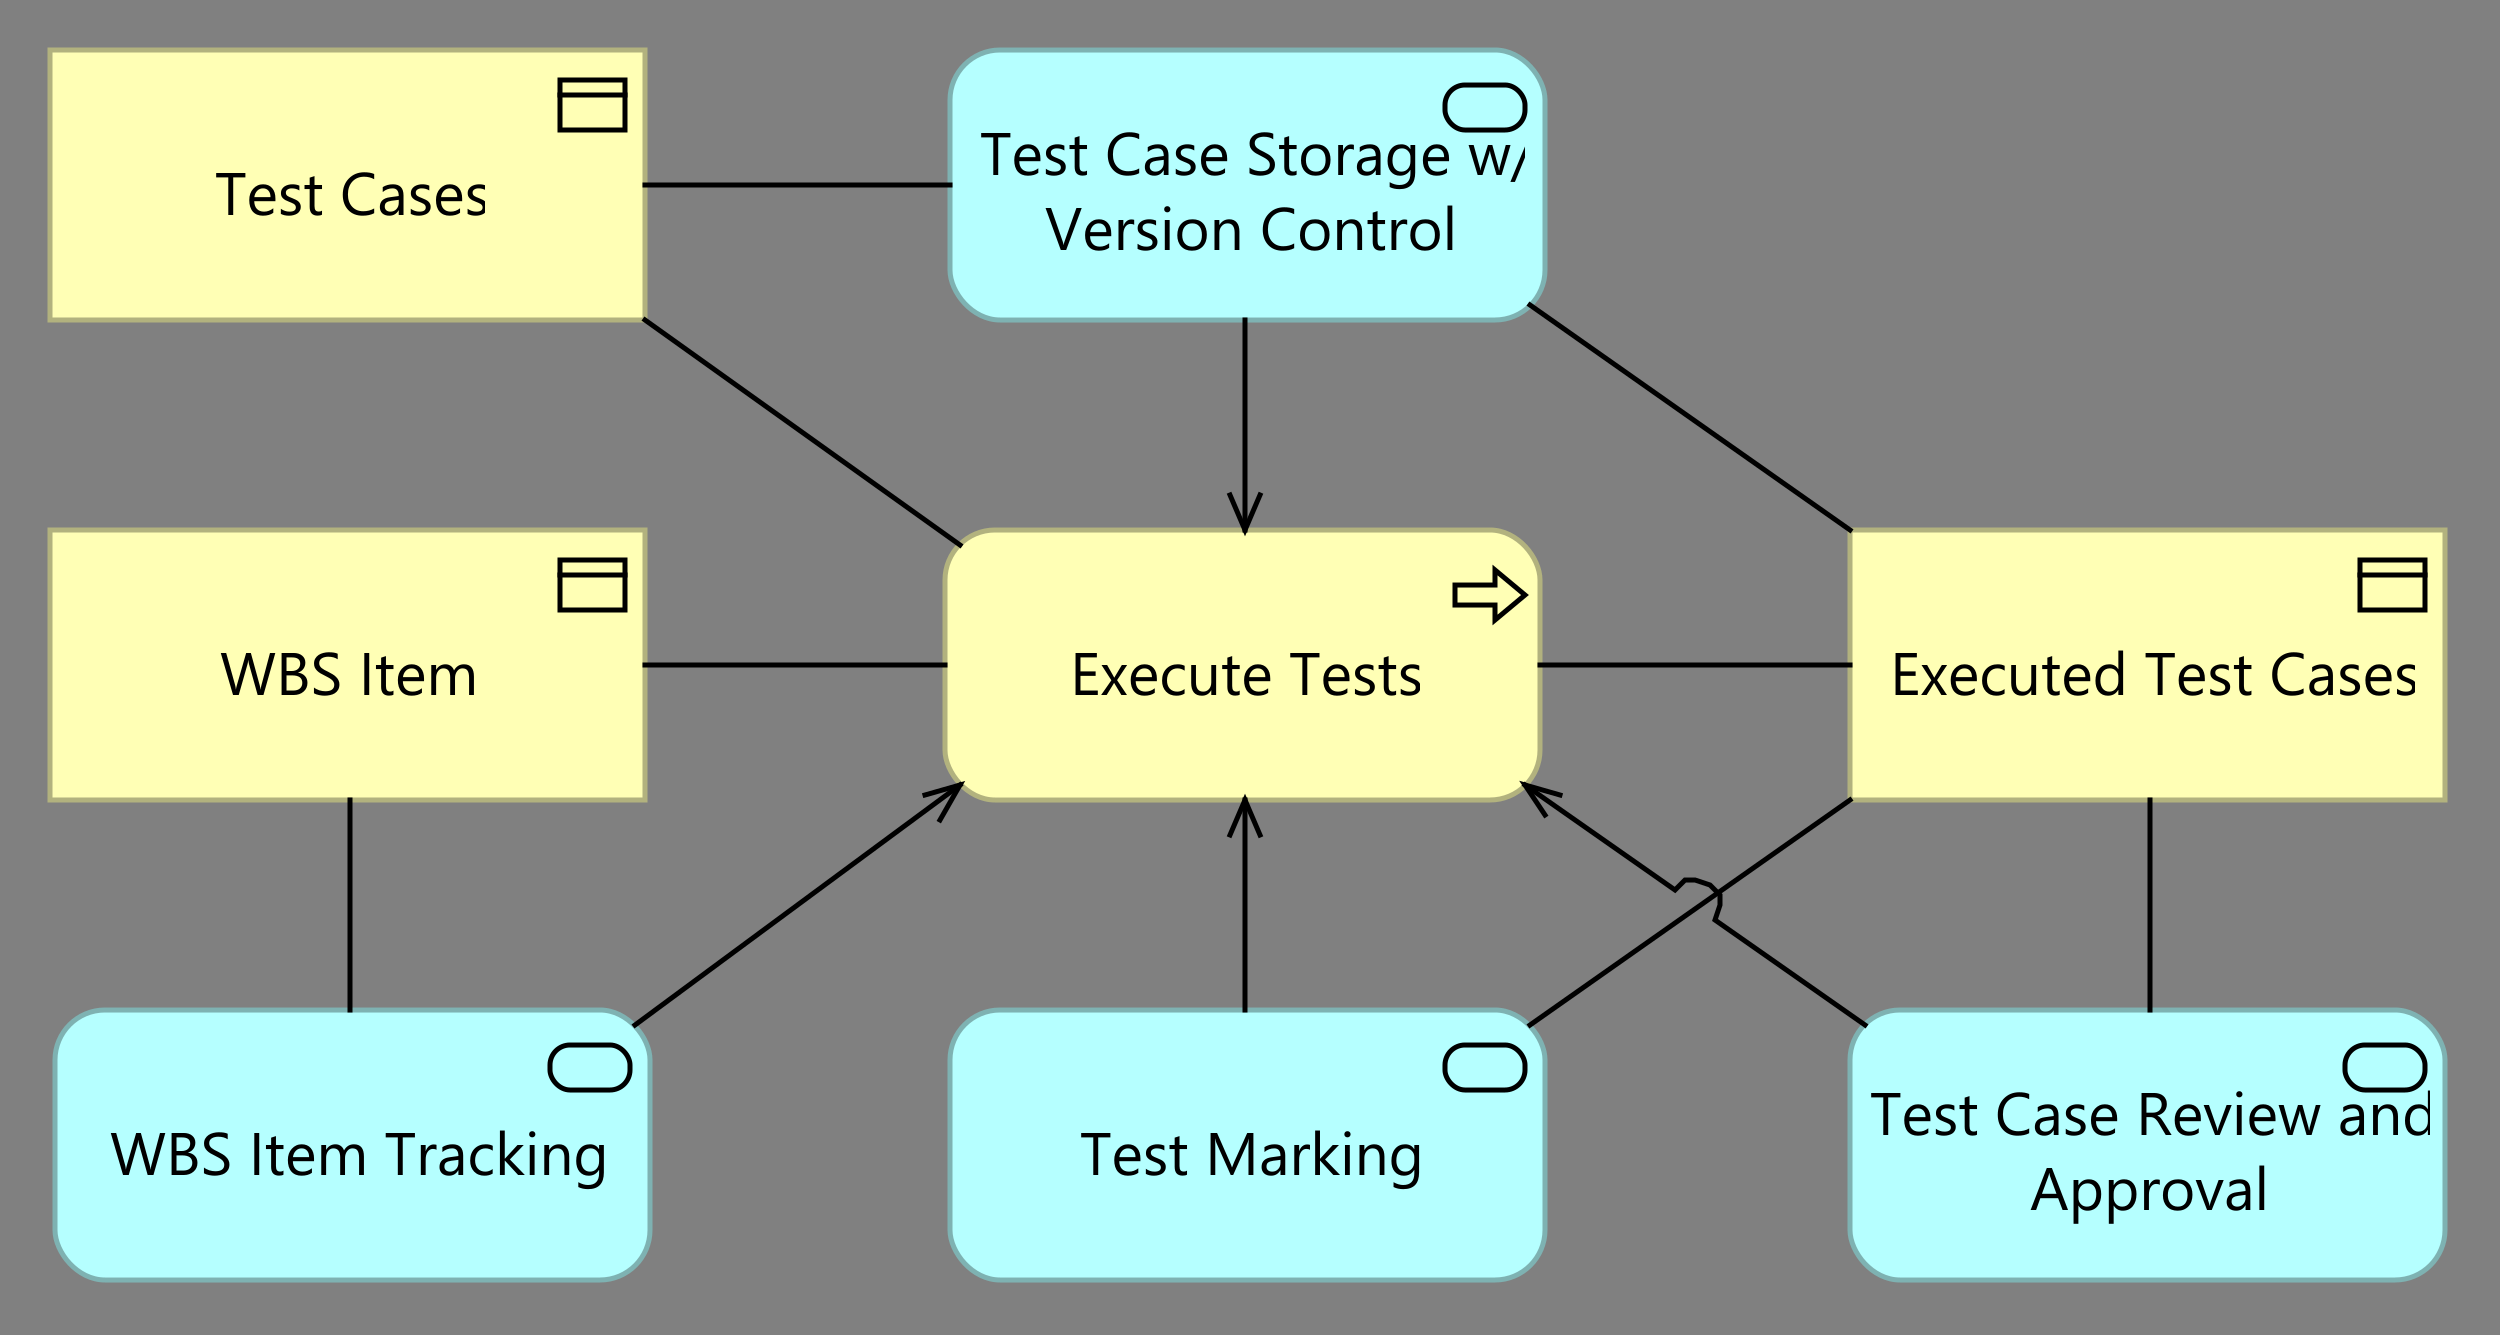 <?xml version="1.0" encoding="UTF-8"?>
<!DOCTYPE svg PUBLIC '-//W3C//DTD SVG 1.0//EN'
          'http://www.w3.org/TR/2001/REC-SVG-20010904/DTD/svg10.dtd'>
<svg fill-opacity="1" xmlns:xlink="http://www.w3.org/1999/xlink" color-rendering="auto" color-interpolation="auto" text-rendering="auto" stroke="black" stroke-linecap="square" stroke-miterlimit="10" shape-rendering="auto" stroke-opacity="1" fill="black" stroke-dasharray="none" font-weight="normal" stroke-width="1" viewBox="0 0 500 267" xmlns="http://www.w3.org/2000/svg" font-family="'Dialog'" font-style="normal" stroke-linejoin="miter" font-size="12px" stroke-dashoffset="0" image-rendering="auto"
><rect x="0" y="0" width="500" height="267" fill="#808080" stroke="none"/><!--Generated by Archi with Batik SVG Generator--><defs id="genericDefs"
  /><g
  ><defs id="defs1"
    ><clipPath clipPathUnits="userSpaceOnUse" id="clipPath1"
      ><path d="M10 201 L132 201 L132 258 L10 258 L10 201 Z"
      /></clipPath
      ><clipPath clipPathUnits="userSpaceOnUse" id="clipPath2"
      ><path d="M21 221 L121 221 L121 238 L21 238 L21 221 Z"
      /></clipPath
      ><clipPath clipPathUnits="userSpaceOnUse" id="clipPath3"
      ><path d="M9 105 L131 105 L131 162 L9 162 L9 105 Z"
      /></clipPath
      ><clipPath clipPathUnits="userSpaceOnUse" id="clipPath4"
      ><path d="M43 125 L96 125 L96 142 L43 142 L43 125 Z"
      /></clipPath
      ><clipPath clipPathUnits="userSpaceOnUse" id="clipPath5"
      ><path d="M189 9 L311 9 L311 66 L189 66 L189 9 Z"
      /></clipPath
      ><clipPath clipPathUnits="userSpaceOnUse" id="clipPath6"
      ><path d="M195 21 L305 21 L305 53 L195 53 L195 21 Z"
      /></clipPath
      ><clipPath clipPathUnits="userSpaceOnUse" id="clipPath7"
      ><path d="M9 9 L131 9 L131 66 L9 66 L9 9 Z"
      /></clipPath
      ><clipPath clipPathUnits="userSpaceOnUse" id="clipPath8"
      ><path d="M42 29 L97 29 L97 46 L42 46 L42 29 Z"
      /></clipPath
      ><clipPath clipPathUnits="userSpaceOnUse" id="clipPath9"
      ><path d="M369 201 L491 201 L491 258 L369 258 L369 201 Z"
      /></clipPath
      ><clipPath clipPathUnits="userSpaceOnUse" id="clipPath10"
      ><path d="M373 213 L486 213 L486 245 L373 245 L373 213 Z"
      /></clipPath
      ><clipPath clipPathUnits="userSpaceOnUse" id="clipPath11"
      ><path d="M188 105 L310 105 L310 162 L188 162 L188 105 Z"
      /></clipPath
      ><clipPath clipPathUnits="userSpaceOnUse" id="clipPath12"
      ><path d="M213 125 L284 125 L284 142 L213 142 L213 125 Z"
      /></clipPath
      ><clipPath clipPathUnits="userSpaceOnUse" id="clipPath13"
      ><path d="M369 105 L491 105 L491 162 L369 162 L369 105 Z"
      /></clipPath
      ><clipPath clipPathUnits="userSpaceOnUse" id="clipPath14"
      ><path d="M377 125 L483 125 L483 142 L377 142 L377 125 Z"
      /></clipPath
      ><clipPath clipPathUnits="userSpaceOnUse" id="clipPath15"
      ><path d="M189 201 L311 201 L311 258 L189 258 L189 201 Z"
      /></clipPath
      ><clipPath clipPathUnits="userSpaceOnUse" id="clipPath16"
      ><path d="M215 221 L284 221 L284 238 L215 238 L215 221 Z"
      /></clipPath
      ><clipPath clipPathUnits="userSpaceOnUse" id="clipPath17"
      ><path d="M59 149 L82 149 L82 214 L59 214 L59 149 Z"
      /></clipPath
      ><clipPath clipPathUnits="userSpaceOnUse" id="clipPath18"
      ><path d="M116 145 L205 145 L205 217 L116 217 L116 145 Z"
      /></clipPath
      ><clipPath clipPathUnits="userSpaceOnUse" id="clipPath19"
      ><path d="M183 155 L195 155 L195 167 L183 167 L183 155 Z"
      /></clipPath
      ><clipPath clipPathUnits="userSpaceOnUse" id="clipPath20"
      ><path d="M118 122 L201 122 L201 145 L118 145 L118 122 Z"
      /></clipPath
      ><clipPath clipPathUnits="userSpaceOnUse" id="clipPath21"
      ><path d="M118 26 L202 26 L202 49 L118 49 L118 26 Z"
      /></clipPath
      ><clipPath clipPathUnits="userSpaceOnUse" id="clipPath22"
      ><path d="M234 53 L265 53 L265 119 L234 119 L234 53 Z"
      /></clipPath
      ><clipPath clipPathUnits="userSpaceOnUse" id="clipPath23"
      ><path d="M244 97 L255 97 L255 109 L244 109 L244 97 Z"
      /></clipPath
      ><clipPath clipPathUnits="userSpaceOnUse" id="clipPath24"
      ><path d="M295 50 L382 50 L382 118 L295 118 L295 50 Z"
      /></clipPath
      ><clipPath clipPathUnits="userSpaceOnUse" id="clipPath25"
      ><path d="M118 53 L204 53 L204 121 L118 121 L118 53 Z"
      /></clipPath
      ><clipPath clipPathUnits="userSpaceOnUse" id="clipPath26"
      ><path d="M293 145 L385 145 L385 217 L293 217 L293 145 Z"
      /></clipPath
      ><clipPath clipPathUnits="userSpaceOnUse" id="clipPath27"
      ><path d="M303 155 L315 155 L315 166 L303 166 L303 155 Z"
      /></clipPath
      ><clipPath clipPathUnits="userSpaceOnUse" id="clipPath28"
      ><path d="M419 149 L442 149 L442 214 L419 214 L419 149 Z"
      /></clipPath
      ><clipPath clipPathUnits="userSpaceOnUse" id="clipPath29"
      ><path d="M297 122 L382 122 L382 145 L297 145 L297 122 Z"
      /></clipPath
      ><clipPath clipPathUnits="userSpaceOnUse" id="clipPath30"
      ><path d="M234 148 L265 148 L265 214 L234 214 L234 148 Z"
      /></clipPath
      ><clipPath clipPathUnits="userSpaceOnUse" id="clipPath31"
      ><path d="M244 158 L255 158 L255 170 L244 170 L244 158 Z"
      /></clipPath
      ><clipPath clipPathUnits="userSpaceOnUse" id="clipPath32"
      ><path d="M295 149 L382 149 L382 217 L295 217 L295 149 Z"
      /></clipPath
    ></defs
    ><g fill="rgb(181,255,255)" text-rendering="optimizeLegibility" font-family="'Segoe UI'" stroke-linejoin="round" stroke="rgb(181,255,255)" stroke-width="0" stroke-miterlimit="0"
    ><rect x="11" y="202" clip-path="url(#clipPath1)" width="119" rx="10" ry="10" height="54" stroke="none"
    /></g
    ><g fill="rgb(126,178,178)" text-rendering="optimizeLegibility" font-family="'Segoe UI'" stroke-linecap="butt" stroke="rgb(126,178,178)"
    ><rect x="11" y="202" clip-path="url(#clipPath1)" fill="none" width="119" rx="10" ry="10" height="54"
      /><rect x="110" y="209" clip-path="url(#clipPath1)" fill="none" width="16" rx="4" ry="4" height="9" stroke="black"
      /><path fill="black" d="M33.062 226.594 L30.688 235 L29.531 235 L27.812 228.859 Q27.703 228.469 27.672 228 L27.656 228 Q27.609 228.438 27.5 228.844 L25.75 235 L24.609 235 L22.156 226.594 L23.234 226.594 L25.031 233.047 Q25.141 233.453 25.172 233.891 L25.188 233.891 Q25.219 233.578 25.375 233.047 L27.234 226.594 L28.172 226.594 L29.953 233.094 Q30.047 233.422 30.094 233.875 L30.125 233.875 Q30.141 233.562 30.281 233.062 L32 226.594 L33.062 226.594 ZM34.318 235 L34.318 226.594 L36.709 226.594 Q37.787 226.594 38.428 227.125 Q39.068 227.656 39.068 228.516 Q39.068 229.234 38.678 229.766 Q38.303 230.281 37.615 230.516 L37.615 230.531 Q38.459 230.641 38.975 231.188 Q39.49 231.719 39.49 232.578 Q39.49 233.656 38.709 234.328 Q37.943 235 36.756 235 L34.318 235 ZM35.303 227.484 L35.303 230.203 L36.303 230.203 Q37.115 230.203 37.568 229.812 Q38.037 229.422 38.037 228.719 Q38.037 227.484 36.428 227.484 L35.303 227.484 ZM35.303 231.078 L35.303 234.109 L36.631 234.109 Q37.506 234.109 37.975 233.703 Q38.459 233.281 38.459 232.578 Q38.459 231.078 36.428 231.078 L35.303 231.078 ZM40.791 234.656 L40.791 233.5 Q40.994 233.672 41.275 233.812 Q41.557 233.953 41.853 234.062 Q42.166 234.156 42.478 234.203 Q42.791 234.25 43.057 234.25 Q43.963 234.25 44.4 233.922 Q44.853 233.578 44.853 232.953 Q44.853 232.609 44.697 232.359 Q44.557 232.109 44.291 231.906 Q44.025 231.688 43.666 231.5 Q43.307 231.312 42.9 231.094 Q42.463 230.875 42.072 230.656 Q41.697 230.422 41.416 230.141 Q41.135 229.859 40.963 229.516 Q40.807 229.172 40.807 228.703 Q40.807 228.125 41.057 227.703 Q41.307 227.281 41.713 227 Q42.135 226.719 42.65 226.594 Q43.182 226.453 43.728 226.453 Q44.963 226.453 45.541 226.75 L45.541 227.859 Q44.791 227.344 43.635 227.344 Q43.307 227.344 42.978 227.422 Q42.666 227.484 42.4 227.641 Q42.15 227.781 41.994 228.031 Q41.838 228.266 41.838 228.609 Q41.838 228.938 41.963 229.172 Q42.088 229.406 42.322 229.609 Q42.557 229.797 42.885 229.984 Q43.228 230.156 43.666 230.375 Q44.119 230.594 44.51 230.844 Q44.916 231.078 45.213 231.391 Q45.525 231.688 45.697 232.047 Q45.885 232.406 45.885 232.875 Q45.885 233.5 45.635 233.938 Q45.4 234.359 44.978 234.641 Q44.572 234.906 44.025 235.016 Q43.494 235.141 42.9 235.141 Q42.697 235.141 42.4 235.109 Q42.119 235.078 41.807 235.016 Q41.51 234.953 41.228 234.859 Q40.963 234.766 40.791 234.656 ZM51.844 235 L50.859 235 L50.859 226.594 L51.844 226.594 L51.844 235 ZM56.693 234.938 Q56.365 235.125 55.803 235.125 Q54.225 235.125 54.225 233.375 L54.225 229.812 L53.193 229.812 L53.193 229 L54.225 229 L54.225 227.531 L55.193 227.219 L55.193 229 L56.693 229 L56.693 229.812 L55.193 229.812 L55.193 233.203 Q55.193 233.797 55.397 234.062 Q55.6 234.312 56.068 234.312 Q56.443 234.312 56.693 234.125 L56.693 234.938 ZM62.807 232.234 L58.572 232.234 Q58.588 233.234 59.103 233.781 Q59.619 234.328 60.525 234.328 Q61.541 234.328 62.385 233.656 L62.385 234.562 Q61.603 235.141 60.291 235.141 Q59.025 235.141 58.291 234.328 Q57.572 233.5 57.572 232.016 Q57.572 230.625 58.369 229.75 Q59.166 228.859 60.338 228.859 Q61.51 228.859 62.15 229.625 Q62.807 230.375 62.807 231.734 L62.807 232.234 ZM61.822 231.422 Q61.822 230.594 61.416 230.141 Q61.025 229.672 60.322 229.672 Q59.635 229.672 59.166 230.156 Q58.697 230.641 58.588 231.422 L61.822 231.422 ZM72.785 235 L71.816 235 L71.816 231.547 Q71.816 230.562 71.504 230.125 Q71.207 229.672 70.473 229.672 Q69.863 229.672 69.426 230.234 Q69.004 230.797 69.004 231.578 L69.004 235 L68.035 235 L68.035 231.438 Q68.035 229.672 66.676 229.672 Q66.035 229.672 65.629 230.203 Q65.223 230.734 65.223 231.578 L65.223 235 L64.254 235 L64.254 229 L65.223 229 L65.223 229.953 L65.238 229.953 Q65.879 228.859 67.113 228.859 Q67.723 228.859 68.176 229.203 Q68.629 229.547 68.801 230.094 Q69.473 228.859 70.801 228.859 Q72.785 228.859 72.785 231.297 L72.785 235 ZM82.986 227.484 L80.549 227.484 L80.549 235 L79.564 235 L79.564 227.484 L77.143 227.484 L77.143 226.594 L82.986 226.594 L82.986 227.484 ZM87.305 229.969 Q87.039 229.781 86.57 229.781 Q85.961 229.781 85.539 230.359 Q85.133 230.938 85.133 231.938 L85.133 235 L84.164 235 L84.164 229 L85.133 229 L85.133 230.234 L85.148 230.234 Q85.352 229.609 85.773 229.25 Q86.195 228.891 86.727 228.891 Q87.102 228.891 87.305 228.969 L87.305 229.969 ZM92.633 235 L91.68 235 L91.68 234.062 L91.648 234.062 Q91.023 235.141 89.805 235.141 Q88.914 235.141 88.398 234.672 Q87.898 234.188 87.898 233.406 Q87.898 231.719 89.883 231.453 L91.68 231.203 Q91.68 229.672 90.445 229.672 Q89.352 229.672 88.477 230.406 L88.477 229.422 Q89.367 228.859 90.523 228.859 Q92.633 228.859 92.633 231.094 L92.633 235 ZM91.68 231.969 L90.227 232.156 Q89.555 232.25 89.211 232.5 Q88.883 232.734 88.883 233.328 Q88.883 233.781 89.195 234.062 Q89.508 234.328 90.023 234.328 Q90.742 234.328 91.211 233.828 Q91.68 233.328 91.68 232.562 L91.68 231.969 ZM98.535 234.719 Q97.848 235.141 96.894 235.141 Q95.613 235.141 94.816 234.312 Q94.035 233.469 94.035 232.141 Q94.035 230.656 94.879 229.766 Q95.738 228.859 97.16 228.859 Q97.941 228.859 98.551 229.156 L98.551 230.141 Q97.879 229.672 97.113 229.672 Q96.191 229.672 95.598 230.328 Q95.019 230.984 95.019 232.062 Q95.019 233.109 95.566 233.719 Q96.129 234.328 97.066 234.328 Q97.848 234.328 98.535 233.812 L98.535 234.719 ZM104.969 235 L103.625 235 L100.969 232.109 L100.953 232.109 L100.953 235 L99.984 235 L99.984 226.109 L100.953 226.109 L100.953 231.75 L100.969 231.75 L103.5 229 L104.75 229 L101.969 231.891 L104.969 235 ZM106.449 227.469 Q106.184 227.469 105.996 227.297 Q105.824 227.125 105.824 226.859 Q105.824 226.578 105.996 226.406 Q106.184 226.234 106.449 226.234 Q106.715 226.234 106.887 226.406 Q107.074 226.578 107.074 226.859 Q107.074 227.109 106.887 227.297 Q106.715 227.469 106.449 227.469 ZM106.918 235 L105.949 235 L105.949 229 L106.918 229 L106.918 235 ZM113.84 235 L112.887 235 L112.887 231.578 Q112.887 229.672 111.481 229.672 Q110.762 229.672 110.293 230.219 Q109.824 230.75 109.824 231.578 L109.824 235 L108.856 235 L108.856 229 L109.824 229 L109.824 230 L109.84 230 Q110.527 228.859 111.809 228.859 Q112.793 228.859 113.309 229.5 Q113.84 230.125 113.84 231.328 L113.84 235 ZM120.772 234.516 Q120.772 237.828 117.615 237.828 Q116.49 237.828 115.662 237.406 L115.662 236.438 Q116.678 237 117.6 237 Q119.818 237 119.818 234.641 L119.818 233.984 L119.787 233.984 Q119.1 235.141 117.725 235.141 Q116.6 235.141 115.912 234.344 Q115.24 233.547 115.24 232.188 Q115.24 230.656 115.975 229.766 Q116.709 228.859 117.99 228.859 Q119.209 228.859 119.787 229.828 L119.818 229.828 L119.818 229 L120.772 229 L120.772 234.516 ZM119.818 232.281 L119.818 231.406 Q119.818 230.688 119.334 230.188 Q118.85 229.672 118.131 229.672 Q117.24 229.672 116.725 230.328 Q116.225 230.969 116.225 232.125 Q116.225 233.125 116.709 233.734 Q117.193 234.328 117.99 234.328 Q118.803 234.328 119.303 233.766 Q119.818 233.188 119.818 232.281 Z" clip-path="url(#clipPath2)" stroke="none"
      /><rect x="10" y="106" clip-path="url(#clipPath3)" fill="rgb(255,255,181)" width="119" height="54" stroke="none"
      /><rect x="10" y="106" clip-path="url(#clipPath3)" fill="none" width="119" height="54" stroke="rgb(178,178,126)"
      /><rect x="112" y="112" clip-path="url(#clipPath3)" fill="none" width="13" height="10" stroke="black"
      /><line clip-path="url(#clipPath3)" fill="none" x1="112" x2="125" y1="115" y2="115" stroke="black"
      /><path fill="black" d="M55.062 130.594 L52.688 139 L51.531 139 L49.812 132.859 Q49.703 132.469 49.672 132 L49.656 132 Q49.609 132.438 49.5 132.844 L47.75 139 L46.609 139 L44.156 130.594 L45.234 130.594 L47.031 137.047 Q47.141 137.453 47.172 137.891 L47.188 137.891 Q47.219 137.578 47.375 137.047 L49.234 130.594 L50.172 130.594 L51.953 137.094 Q52.047 137.422 52.094 137.875 L52.125 137.875 Q52.141 137.562 52.281 137.062 L54 130.594 L55.062 130.594 ZM56.318 139 L56.318 130.594 L58.709 130.594 Q59.787 130.594 60.428 131.125 Q61.068 131.656 61.068 132.516 Q61.068 133.234 60.678 133.766 Q60.303 134.281 59.615 134.516 L59.615 134.531 Q60.459 134.641 60.975 135.188 Q61.49 135.719 61.49 136.578 Q61.49 137.656 60.709 138.328 Q59.943 139 58.756 139 L56.318 139 ZM57.303 131.484 L57.303 134.203 L58.303 134.203 Q59.115 134.203 59.568 133.812 Q60.037 133.422 60.037 132.719 Q60.037 131.484 58.428 131.484 L57.303 131.484 ZM57.303 135.078 L57.303 138.109 L58.631 138.109 Q59.506 138.109 59.975 137.703 Q60.459 137.281 60.459 136.578 Q60.459 135.078 58.428 135.078 L57.303 135.078 ZM62.791 138.656 L62.791 137.5 Q62.994 137.672 63.275 137.812 Q63.557 137.953 63.853 138.062 Q64.166 138.156 64.478 138.203 Q64.791 138.25 65.057 138.25 Q65.963 138.25 66.4 137.922 Q66.853 137.578 66.853 136.953 Q66.853 136.609 66.697 136.359 Q66.557 136.109 66.291 135.906 Q66.025 135.688 65.666 135.5 Q65.307 135.312 64.9 135.094 Q64.463 134.875 64.072 134.656 Q63.697 134.422 63.416 134.141 Q63.135 133.859 62.963 133.516 Q62.807 133.172 62.807 132.703 Q62.807 132.125 63.057 131.703 Q63.307 131.281 63.713 131 Q64.135 130.719 64.65 130.594 Q65.182 130.453 65.728 130.453 Q66.963 130.453 67.541 130.75 L67.541 131.859 Q66.791 131.344 65.635 131.344 Q65.307 131.344 64.978 131.422 Q64.666 131.484 64.4 131.641 Q64.15 131.781 63.994 132.031 Q63.838 132.266 63.838 132.609 Q63.838 132.938 63.963 133.172 Q64.088 133.406 64.322 133.609 Q64.557 133.797 64.885 133.984 Q65.228 134.156 65.666 134.375 Q66.119 134.594 66.51 134.844 Q66.916 135.078 67.213 135.391 Q67.525 135.688 67.697 136.047 Q67.885 136.406 67.885 136.875 Q67.885 137.5 67.635 137.938 Q67.4 138.359 66.978 138.641 Q66.572 138.906 66.025 139.016 Q65.494 139.141 64.9 139.141 Q64.697 139.141 64.4 139.109 Q64.119 139.078 63.807 139.016 Q63.51 138.953 63.228 138.859 Q62.963 138.766 62.791 138.656 ZM73.844 139 L72.859 139 L72.859 130.594 L73.844 130.594 L73.844 139 ZM78.693 138.938 Q78.365 139.125 77.803 139.125 Q76.225 139.125 76.225 137.375 L76.225 133.812 L75.193 133.812 L75.193 133 L76.225 133 L76.225 131.531 L77.193 131.219 L77.193 133 L78.693 133 L78.693 133.812 L77.193 133.812 L77.193 137.203 Q77.193 137.797 77.397 138.062 Q77.6 138.312 78.068 138.312 Q78.443 138.312 78.693 138.125 L78.693 138.938 ZM84.807 136.234 L80.572 136.234 Q80.588 137.234 81.103 137.781 Q81.619 138.328 82.525 138.328 Q83.541 138.328 84.385 137.656 L84.385 138.562 Q83.603 139.141 82.291 139.141 Q81.025 139.141 80.291 138.328 Q79.572 137.5 79.572 136.016 Q79.572 134.625 80.369 133.75 Q81.166 132.859 82.338 132.859 Q83.51 132.859 84.15 133.625 Q84.807 134.375 84.807 135.734 L84.807 136.234 ZM83.822 135.422 Q83.822 134.594 83.416 134.141 Q83.025 133.672 82.322 133.672 Q81.635 133.672 81.166 134.156 Q80.697 134.641 80.588 135.422 L83.822 135.422 ZM94.785 139 L93.816 139 L93.816 135.547 Q93.816 134.562 93.504 134.125 Q93.207 133.672 92.473 133.672 Q91.863 133.672 91.426 134.234 Q91.004 134.797 91.004 135.578 L91.004 139 L90.035 139 L90.035 135.438 Q90.035 133.672 88.676 133.672 Q88.035 133.672 87.629 134.203 Q87.223 134.734 87.223 135.578 L87.223 139 L86.254 139 L86.254 133 L87.223 133 L87.223 133.953 L87.238 133.953 Q87.879 132.859 89.113 132.859 Q89.723 132.859 90.176 133.203 Q90.629 133.547 90.801 134.094 Q91.473 132.859 92.801 132.859 Q94.785 132.859 94.785 135.297 L94.785 139 Z" clip-path="url(#clipPath4)" stroke="none"
      /><rect x="190" y="10" clip-path="url(#clipPath5)" fill="rgb(181,255,255)" width="119" rx="10" ry="10" height="54" stroke="none"
      /><rect x="190" y="10" clip-path="url(#clipPath5)" fill="none" width="119" rx="10" ry="10" height="54"
      /><rect x="289" y="17" clip-path="url(#clipPath5)" fill="none" width="16" rx="4" ry="4" height="9" stroke="black"
      /><path fill="black" d="M202.078 27.484 L199.641 27.484 L199.641 35 L198.656 35 L198.656 27.484 L196.234 27.484 L196.234 26.594 L202.078 26.594 L202.078 27.484 ZM208.084 32.234 L203.85 32.234 Q203.865 33.234 204.381 33.781 Q204.897 34.328 205.803 34.328 Q206.818 34.328 207.662 33.656 L207.662 34.562 Q206.881 35.141 205.568 35.141 Q204.303 35.141 203.568 34.328 Q202.85 33.5 202.85 32.016 Q202.85 30.625 203.647 29.75 Q204.443 28.859 205.615 28.859 Q206.787 28.859 207.428 29.625 Q208.084 30.375 208.084 31.734 L208.084 32.234 ZM207.1 31.422 Q207.1 30.594 206.693 30.141 Q206.303 29.672 205.6 29.672 Q204.912 29.672 204.443 30.156 Q203.975 30.641 203.865 31.422 L207.1 31.422 ZM209.172 34.781 L209.172 33.75 Q209.953 34.328 210.906 34.328 Q212.172 34.328 212.172 33.484 Q212.172 33.25 212.062 33.078 Q211.953 32.906 211.766 32.781 Q211.578 32.656 211.328 32.562 Q211.078 32.453 210.797 32.344 Q210.391 32.188 210.094 32.031 Q209.797 31.859 209.594 31.656 Q209.391 31.453 209.281 31.203 Q209.188 30.938 209.188 30.594 Q209.188 30.172 209.375 29.844 Q209.578 29.516 209.891 29.297 Q210.219 29.078 210.625 28.969 Q211.047 28.859 211.484 28.859 Q212.266 28.859 212.875 29.125 L212.875 30.094 Q212.219 29.672 211.359 29.672 Q211.078 29.672 210.859 29.734 Q210.656 29.797 210.5 29.906 Q210.344 30.016 210.25 30.172 Q210.172 30.328 210.172 30.516 Q210.172 30.75 210.25 30.906 Q210.344 31.062 210.5 31.188 Q210.672 31.312 210.906 31.406 Q211.141 31.5 211.438 31.625 Q211.828 31.781 212.141 31.938 Q212.469 32.094 212.688 32.297 Q212.906 32.5 213.031 32.766 Q213.156 33.031 213.156 33.391 Q213.156 33.844 212.953 34.172 Q212.766 34.5 212.438 34.719 Q212.109 34.922 211.672 35.031 Q211.25 35.141 210.781 35.141 Q209.859 35.141 209.172 34.781 ZM217.404 34.938 Q217.076 35.125 216.514 35.125 Q214.935 35.125 214.935 33.375 L214.935 29.812 L213.904 29.812 L213.904 29 L214.935 29 L214.935 27.531 L215.904 27.219 L215.904 29 L217.404 29 L217.404 29.812 L215.904 29.812 L215.904 33.203 Q215.904 33.797 216.107 34.062 Q216.31 34.312 216.779 34.312 Q217.154 34.312 217.404 34.125 L217.404 34.938 ZM227.836 34.641 Q226.898 35.141 225.508 35.141 Q223.711 35.141 222.633 33.984 Q221.555 32.828 221.555 30.953 Q221.555 28.938 222.773 27.703 Q223.992 26.453 225.852 26.453 Q227.039 26.453 227.836 26.797 L227.836 27.844 Q226.93 27.344 225.836 27.344 Q224.383 27.344 223.477 28.312 Q222.586 29.281 222.586 30.891 Q222.586 32.438 223.43 33.344 Q224.273 34.25 225.633 34.25 Q226.898 34.25 227.836 33.688 L227.836 34.641 ZM233.703 35 L232.75 35 L232.75 34.062 L232.719 34.062 Q232.094 35.141 230.875 35.141 Q229.984 35.141 229.469 34.672 Q228.969 34.188 228.969 33.406 Q228.969 31.719 230.953 31.453 L232.75 31.203 Q232.75 29.672 231.516 29.672 Q230.422 29.672 229.547 30.406 L229.547 29.422 Q230.438 28.859 231.594 28.859 Q233.703 28.859 233.703 31.094 L233.703 35 ZM232.75 31.969 L231.297 32.156 Q230.625 32.25 230.281 32.5 Q229.953 32.734 229.953 33.328 Q229.953 33.781 230.266 34.062 Q230.578 34.328 231.094 34.328 Q231.812 34.328 232.281 33.828 Q232.75 33.328 232.75 32.562 L232.75 31.969 ZM235.152 34.781 L235.152 33.75 Q235.934 34.328 236.887 34.328 Q238.152 34.328 238.152 33.484 Q238.152 33.25 238.043 33.078 Q237.934 32.906 237.746 32.781 Q237.559 32.656 237.309 32.562 Q237.059 32.453 236.777 32.344 Q236.371 32.188 236.074 32.031 Q235.777 31.859 235.574 31.656 Q235.371 31.453 235.262 31.203 Q235.168 30.938 235.168 30.594 Q235.168 30.172 235.356 29.844 Q235.559 29.516 235.871 29.297 Q236.199 29.078 236.606 28.969 Q237.027 28.859 237.465 28.859 Q238.246 28.859 238.856 29.125 L238.856 30.094 Q238.199 29.672 237.34 29.672 Q237.059 29.672 236.84 29.734 Q236.637 29.797 236.481 29.906 Q236.324 30.016 236.231 30.172 Q236.152 30.328 236.152 30.516 Q236.152 30.75 236.231 30.906 Q236.324 31.062 236.481 31.188 Q236.652 31.312 236.887 31.406 Q237.121 31.5 237.418 31.625 Q237.809 31.781 238.121 31.938 Q238.449 32.094 238.668 32.297 Q238.887 32.5 239.012 32.766 Q239.137 33.031 239.137 33.391 Q239.137 33.844 238.934 34.172 Q238.746 34.5 238.418 34.719 Q238.09 34.922 237.652 35.031 Q237.231 35.141 236.762 35.141 Q235.84 35.141 235.152 34.781 ZM245.432 32.234 L241.197 32.234 Q241.213 33.234 241.728 33.781 Q242.244 34.328 243.15 34.328 Q244.166 34.328 245.01 33.656 L245.01 34.562 Q244.228 35.141 242.916 35.141 Q241.65 35.141 240.916 34.328 Q240.197 33.5 240.197 32.016 Q240.197 30.625 240.994 29.75 Q241.791 28.859 242.963 28.859 Q244.135 28.859 244.775 29.625 Q245.432 30.375 245.432 31.734 L245.432 32.234 ZM244.447 31.422 Q244.447 30.594 244.041 30.141 Q243.65 29.672 242.947 29.672 Q242.26 29.672 241.791 30.156 Q241.322 30.641 241.213 31.422 L244.447 31.422 ZM249.9 34.656 L249.9 33.5 Q250.103 33.672 250.385 33.812 Q250.666 33.953 250.963 34.062 Q251.275 34.156 251.588 34.203 Q251.9 34.25 252.166 34.25 Q253.072 34.25 253.51 33.922 Q253.963 33.578 253.963 32.953 Q253.963 32.609 253.807 32.359 Q253.666 32.109 253.4 31.906 Q253.135 31.688 252.775 31.5 Q252.416 31.312 252.01 31.094 Q251.572 30.875 251.182 30.656 Q250.807 30.422 250.525 30.141 Q250.244 29.859 250.072 29.516 Q249.916 29.172 249.916 28.703 Q249.916 28.125 250.166 27.703 Q250.416 27.281 250.822 27 Q251.244 26.719 251.76 26.594 Q252.291 26.453 252.838 26.453 Q254.072 26.453 254.65 26.75 L254.65 27.859 Q253.9 27.344 252.744 27.344 Q252.416 27.344 252.088 27.422 Q251.775 27.484 251.51 27.641 Q251.26 27.781 251.103 28.031 Q250.947 28.266 250.947 28.609 Q250.947 28.938 251.072 29.172 Q251.197 29.406 251.432 29.609 Q251.666 29.797 251.994 29.984 Q252.338 30.156 252.775 30.375 Q253.228 30.594 253.619 30.844 Q254.025 31.078 254.322 31.391 Q254.635 31.688 254.807 32.047 Q254.994 32.406 254.994 32.875 Q254.994 33.5 254.744 33.938 Q254.51 34.359 254.088 34.641 Q253.682 34.906 253.135 35.016 Q252.603 35.141 252.01 35.141 Q251.807 35.141 251.51 35.109 Q251.228 35.078 250.916 35.016 Q250.619 34.953 250.338 34.859 Q250.072 34.766 249.9 34.656 ZM259.322 34.938 Q258.994 35.125 258.432 35.125 Q256.853 35.125 256.853 33.375 L256.853 29.812 L255.822 29.812 L255.822 29 L256.853 29 L256.853 27.531 L257.822 27.219 L257.822 29 L259.322 29 L259.322 29.812 L257.822 29.812 L257.822 33.203 Q257.822 33.797 258.025 34.062 Q258.228 34.312 258.697 34.312 Q259.072 34.312 259.322 34.125 L259.322 34.938 ZM263.123 35.141 Q261.795 35.141 260.998 34.297 Q260.201 33.453 260.201 32.062 Q260.201 30.562 261.029 29.719 Q261.857 28.859 263.264 28.859 Q264.607 28.859 265.357 29.688 Q266.107 30.516 266.107 31.969 Q266.107 33.406 265.295 34.281 Q264.482 35.141 263.123 35.141 ZM263.185 29.672 Q262.264 29.672 261.717 30.297 Q261.185 30.922 261.185 32.031 Q261.185 33.094 261.732 33.719 Q262.279 34.328 263.185 34.328 Q264.123 34.328 264.623 33.734 Q265.123 33.125 265.123 32.016 Q265.123 30.891 264.623 30.281 Q264.123 29.672 263.185 29.672 ZM270.779 29.969 Q270.514 29.781 270.045 29.781 Q269.435 29.781 269.014 30.359 Q268.607 30.938 268.607 31.938 L268.607 35 L267.639 35 L267.639 29 L268.607 29 L268.607 30.234 L268.623 30.234 Q268.826 29.609 269.248 29.25 Q269.67 28.891 270.201 28.891 Q270.576 28.891 270.779 28.969 L270.779 29.969 ZM276.107 35 L275.154 35 L275.154 34.062 L275.123 34.062 Q274.498 35.141 273.279 35.141 Q272.389 35.141 271.873 34.672 Q271.373 34.188 271.373 33.406 Q271.373 31.719 273.357 31.453 L275.154 31.203 Q275.154 29.672 273.92 29.672 Q272.826 29.672 271.951 30.406 L271.951 29.422 Q272.842 28.859 273.998 28.859 Q276.107 28.859 276.107 31.094 L276.107 35 ZM275.154 31.969 L273.701 32.156 Q273.029 32.25 272.685 32.5 Q272.357 32.734 272.357 33.328 Q272.357 33.781 272.67 34.062 Q272.982 34.328 273.498 34.328 Q274.217 34.328 274.685 33.828 Q275.154 33.328 275.154 32.562 L275.154 31.969 ZM283.041 34.516 Q283.041 37.828 279.885 37.828 Q278.76 37.828 277.932 37.406 L277.932 36.438 Q278.947 37 279.869 37 Q282.088 37 282.088 34.641 L282.088 33.984 L282.057 33.984 Q281.369 35.141 279.994 35.141 Q278.869 35.141 278.182 34.344 Q277.51 33.547 277.51 32.188 Q277.51 30.656 278.244 29.766 Q278.978 28.859 280.26 28.859 Q281.478 28.859 282.057 29.828 L282.088 29.828 L282.088 29 L283.041 29 L283.041 34.516 ZM282.088 32.281 L282.088 31.406 Q282.088 30.688 281.603 30.188 Q281.119 29.672 280.4 29.672 Q279.51 29.672 278.994 30.328 Q278.494 30.969 278.494 32.125 Q278.494 33.125 278.978 33.734 Q279.463 34.328 280.26 34.328 Q281.072 34.328 281.572 33.766 Q282.088 33.188 282.088 32.281 ZM289.81 32.234 L285.576 32.234 Q285.592 33.234 286.107 33.781 Q286.623 34.328 287.529 34.328 Q288.545 34.328 289.389 33.656 L289.389 34.562 Q288.607 35.141 287.295 35.141 Q286.029 35.141 285.295 34.328 Q284.576 33.5 284.576 32.016 Q284.576 30.625 285.373 29.75 Q286.17 28.859 287.342 28.859 Q288.514 28.859 289.154 29.625 Q289.81 30.375 289.81 31.734 L289.81 32.234 ZM288.826 31.422 Q288.826 30.594 288.42 30.141 Q288.029 29.672 287.326 29.672 Q286.639 29.672 286.17 30.156 Q285.701 30.641 285.592 31.422 L288.826 31.422 ZM302.107 29 L300.31 35 L299.31 35 L298.076 30.703 Q298.014 30.453 297.982 30.141 L297.967 30.141 Q297.935 30.359 297.842 30.688 L296.498 35 L295.529 35 L293.717 29 L294.732 29 L295.967 33.516 Q296.029 33.719 296.045 34.047 L296.092 34.047 Q296.107 33.797 296.201 33.5 L297.592 29 L298.467 29 L299.701 33.516 Q299.764 33.734 299.795 34.062 L299.842 34.062 Q299.857 33.828 299.935 33.516 L301.154 29 L302.107 29 ZM307.014 26.594 L302.982 36.391 L302.076 36.391 L306.107 26.594 L307.014 26.594 Z" clip-path="url(#clipPath6)" stroke="none"
      /><path fill="black" d="M216.344 41.594 L213.234 50 L212.156 50 L209.109 41.594 L210.203 41.594 L212.531 48.266 Q212.641 48.578 212.703 49 L212.719 49 Q212.766 48.656 212.922 48.25 L215.281 41.594 L216.344 41.594 ZM222.25 47.234 L218.016 47.234 Q218.031 48.234 218.547 48.781 Q219.062 49.328 219.969 49.328 Q220.984 49.328 221.828 48.656 L221.828 49.562 Q221.047 50.141 219.734 50.141 Q218.469 50.141 217.734 49.328 Q217.016 48.5 217.016 47.016 Q217.016 45.625 217.812 44.75 Q218.609 43.859 219.781 43.859 Q220.953 43.859 221.594 44.625 Q222.25 45.375 222.25 46.734 L222.25 47.234 ZM221.266 46.422 Q221.266 45.594 220.859 45.141 Q220.469 44.672 219.766 44.672 Q219.078 44.672 218.609 45.156 Q218.141 45.641 218.031 46.422 L221.266 46.422 ZM226.838 44.969 Q226.572 44.781 226.103 44.781 Q225.494 44.781 225.072 45.359 Q224.666 45.938 224.666 46.938 L224.666 50 L223.697 50 L223.697 44 L224.666 44 L224.666 45.234 L224.682 45.234 Q224.885 44.609 225.307 44.25 Q225.728 43.891 226.26 43.891 Q226.635 43.891 226.838 43.969 L226.838 44.969 ZM227.51 49.781 L227.51 48.75 Q228.291 49.328 229.244 49.328 Q230.51 49.328 230.51 48.484 Q230.51 48.25 230.4 48.078 Q230.291 47.906 230.103 47.781 Q229.916 47.656 229.666 47.562 Q229.416 47.453 229.135 47.344 Q228.728 47.188 228.432 47.031 Q228.135 46.859 227.932 46.656 Q227.728 46.453 227.619 46.203 Q227.525 45.938 227.525 45.594 Q227.525 45.172 227.713 44.844 Q227.916 44.516 228.228 44.297 Q228.557 44.078 228.963 43.969 Q229.385 43.859 229.822 43.859 Q230.603 43.859 231.213 44.125 L231.213 45.094 Q230.557 44.672 229.697 44.672 Q229.416 44.672 229.197 44.734 Q228.994 44.797 228.838 44.906 Q228.682 45.016 228.588 45.172 Q228.51 45.328 228.51 45.516 Q228.51 45.75 228.588 45.906 Q228.682 46.062 228.838 46.188 Q229.01 46.312 229.244 46.406 Q229.478 46.5 229.775 46.625 Q230.166 46.781 230.478 46.938 Q230.807 47.094 231.025 47.297 Q231.244 47.5 231.369 47.766 Q231.494 48.031 231.494 48.391 Q231.494 48.844 231.291 49.172 Q231.103 49.5 230.775 49.719 Q230.447 49.922 230.01 50.031 Q229.588 50.141 229.119 50.141 Q228.197 50.141 227.51 49.781 ZM233.461 42.469 Q233.195 42.469 233.008 42.297 Q232.836 42.125 232.836 41.859 Q232.836 41.578 233.008 41.406 Q233.195 41.234 233.461 41.234 Q233.727 41.234 233.898 41.406 Q234.086 41.578 234.086 41.859 Q234.086 42.109 233.898 42.297 Q233.727 42.469 233.461 42.469 ZM233.93 50 L232.961 50 L232.961 44 L233.93 44 L233.93 50 ZM238.383 50.141 Q237.055 50.141 236.258 49.297 Q235.461 48.453 235.461 47.062 Q235.461 45.562 236.289 44.719 Q237.117 43.859 238.523 43.859 Q239.867 43.859 240.617 44.688 Q241.367 45.516 241.367 46.969 Q241.367 48.406 240.555 49.281 Q239.742 50.141 238.383 50.141 ZM238.445 44.672 Q237.523 44.672 236.977 45.297 Q236.445 45.922 236.445 47.031 Q236.445 48.094 236.992 48.719 Q237.539 49.328 238.445 49.328 Q239.383 49.328 239.883 48.734 Q240.383 48.125 240.383 47.016 Q240.383 45.891 239.883 45.281 Q239.383 44.672 238.445 44.672 ZM247.883 50 L246.93 50 L246.93 46.578 Q246.93 44.672 245.523 44.672 Q244.805 44.672 244.336 45.219 Q243.867 45.75 243.867 46.578 L243.867 50 L242.898 50 L242.898 44 L243.867 44 L243.867 45 L243.883 45 Q244.57 43.859 245.852 43.859 Q246.836 43.859 247.352 44.5 Q247.883 45.125 247.883 46.328 L247.883 50 ZM258.836 49.641 Q257.898 50.141 256.508 50.141 Q254.711 50.141 253.633 48.984 Q252.555 47.828 252.555 45.953 Q252.555 43.938 253.773 42.703 Q254.992 41.453 256.852 41.453 Q258.039 41.453 258.836 41.797 L258.836 42.844 Q257.93 42.344 256.836 42.344 Q255.383 42.344 254.477 43.312 Q253.586 44.281 253.586 45.891 Q253.586 47.438 254.43 48.344 Q255.273 49.25 256.633 49.25 Q257.898 49.25 258.836 48.688 L258.836 49.641 ZM262.922 50.141 Q261.594 50.141 260.797 49.297 Q260 48.453 260 47.062 Q260 45.562 260.828 44.719 Q261.656 43.859 263.062 43.859 Q264.406 43.859 265.156 44.688 Q265.906 45.516 265.906 46.969 Q265.906 48.406 265.094 49.281 Q264.281 50.141 262.922 50.141 ZM262.984 44.672 Q262.062 44.672 261.516 45.297 Q260.984 45.922 260.984 47.031 Q260.984 48.094 261.531 48.719 Q262.078 49.328 262.984 49.328 Q263.922 49.328 264.422 48.734 Q264.922 48.125 264.922 47.016 Q264.922 45.891 264.422 45.281 Q263.922 44.672 262.984 44.672 ZM272.422 50 L271.469 50 L271.469 46.578 Q271.469 44.672 270.062 44.672 Q269.344 44.672 268.875 45.219 Q268.406 45.75 268.406 46.578 L268.406 50 L267.438 50 L267.438 44 L268.406 44 L268.406 45 L268.422 45 Q269.109 43.859 270.391 43.859 Q271.375 43.859 271.891 44.5 Q272.422 45.125 272.422 46.328 L272.422 50 ZM277.01 49.938 Q276.682 50.125 276.119 50.125 Q274.541 50.125 274.541 48.375 L274.541 44.812 L273.51 44.812 L273.51 44 L274.541 44 L274.541 42.531 L275.51 42.219 L275.51 44 L277.01 44 L277.01 44.812 L275.51 44.812 L275.51 48.203 Q275.51 48.797 275.713 49.062 Q275.916 49.312 276.385 49.312 Q276.76 49.312 277.01 49.125 L277.01 49.938 ZM281.435 44.969 Q281.17 44.781 280.701 44.781 Q280.092 44.781 279.67 45.359 Q279.264 45.938 279.264 46.938 L279.264 50 L278.295 50 L278.295 44 L279.264 44 L279.264 45.234 L279.279 45.234 Q279.482 44.609 279.904 44.25 Q280.326 43.891 280.857 43.891 Q281.232 43.891 281.435 43.969 L281.435 44.969 ZM284.982 50.141 Q283.654 50.141 282.857 49.297 Q282.06 48.453 282.06 47.062 Q282.06 45.562 282.889 44.719 Q283.717 43.859 285.123 43.859 Q286.467 43.859 287.217 44.688 Q287.967 45.516 287.967 46.969 Q287.967 48.406 287.154 49.281 Q286.342 50.141 284.982 50.141 ZM285.045 44.672 Q284.123 44.672 283.576 45.297 Q283.045 45.922 283.045 47.031 Q283.045 48.094 283.592 48.719 Q284.139 49.328 285.045 49.328 Q285.982 49.328 286.482 48.734 Q286.982 48.125 286.982 47.016 Q286.982 45.891 286.482 45.281 Q285.982 44.672 285.045 44.672 ZM290.467 50 L289.498 50 L289.498 41.109 L290.467 41.109 L290.467 50 Z" clip-path="url(#clipPath6)" stroke="none"
      /><rect x="10" y="10" clip-path="url(#clipPath7)" fill="rgb(255,255,181)" width="119" height="54" stroke="none"
      /><rect x="10" y="10" clip-path="url(#clipPath7)" fill="none" width="119" height="54" stroke="rgb(178,178,126)"
      /><rect x="112" y="16" clip-path="url(#clipPath7)" fill="none" width="13" height="10" stroke="black"
      /><line clip-path="url(#clipPath7)" fill="none" x1="112" x2="125" y1="19" y2="19" stroke="black"
      /><path fill="black" d="M49.078 35.484 L46.641 35.484 L46.641 43 L45.656 43 L45.656 35.484 L43.234 35.484 L43.234 34.594 L49.078 34.594 L49.078 35.484 ZM55.084 40.234 L50.85 40.234 Q50.865 41.234 51.381 41.781 Q51.897 42.328 52.803 42.328 Q53.818 42.328 54.662 41.656 L54.662 42.562 Q53.881 43.141 52.568 43.141 Q51.303 43.141 50.568 42.328 Q49.85 41.5 49.85 40.016 Q49.85 38.625 50.647 37.75 Q51.443 36.859 52.615 36.859 Q53.787 36.859 54.428 37.625 Q55.084 38.375 55.084 39.734 L55.084 40.234 ZM54.1 39.422 Q54.1 38.594 53.693 38.141 Q53.303 37.672 52.6 37.672 Q51.912 37.672 51.443 38.156 Q50.975 38.641 50.865 39.422 L54.1 39.422 ZM56.172 42.781 L56.172 41.75 Q56.953 42.328 57.906 42.328 Q59.172 42.328 59.172 41.484 Q59.172 41.25 59.062 41.078 Q58.953 40.906 58.766 40.781 Q58.578 40.656 58.328 40.562 Q58.078 40.453 57.797 40.344 Q57.391 40.188 57.094 40.031 Q56.797 39.859 56.594 39.656 Q56.391 39.453 56.281 39.203 Q56.188 38.938 56.188 38.594 Q56.188 38.172 56.375 37.844 Q56.578 37.516 56.891 37.297 Q57.219 37.078 57.625 36.969 Q58.047 36.859 58.484 36.859 Q59.266 36.859 59.875 37.125 L59.875 38.094 Q59.219 37.672 58.359 37.672 Q58.078 37.672 57.859 37.734 Q57.656 37.797 57.5 37.906 Q57.344 38.016 57.25 38.172 Q57.172 38.328 57.172 38.516 Q57.172 38.75 57.25 38.906 Q57.344 39.062 57.5 39.188 Q57.672 39.312 57.906 39.406 Q58.141 39.5 58.438 39.625 Q58.828 39.781 59.141 39.938 Q59.469 40.094 59.688 40.297 Q59.906 40.5 60.031 40.766 Q60.156 41.031 60.156 41.391 Q60.156 41.844 59.953 42.172 Q59.766 42.5 59.438 42.719 Q59.109 42.922 58.672 43.031 Q58.25 43.141 57.781 43.141 Q56.859 43.141 56.172 42.781 ZM64.404 42.938 Q64.076 43.125 63.514 43.125 Q61.935 43.125 61.935 41.375 L61.935 37.812 L60.904 37.812 L60.904 37 L61.935 37 L61.935 35.531 L62.904 35.219 L62.904 37 L64.404 37 L64.404 37.812 L62.904 37.812 L62.904 41.203 Q62.904 41.797 63.107 42.062 Q63.31 42.312 63.779 42.312 Q64.154 42.312 64.404 42.125 L64.404 42.938 ZM74.836 42.641 Q73.898 43.141 72.508 43.141 Q70.711 43.141 69.633 41.984 Q68.555 40.828 68.555 38.953 Q68.555 36.938 69.773 35.703 Q70.992 34.453 72.852 34.453 Q74.039 34.453 74.836 34.797 L74.836 35.844 Q73.93 35.344 72.836 35.344 Q71.383 35.344 70.477 36.312 Q69.586 37.281 69.586 38.891 Q69.586 40.438 70.43 41.344 Q71.273 42.25 72.633 42.25 Q73.898 42.25 74.836 41.688 L74.836 42.641 ZM80.703 43 L79.75 43 L79.75 42.062 L79.719 42.062 Q79.094 43.141 77.875 43.141 Q76.984 43.141 76.469 42.672 Q75.969 42.188 75.969 41.406 Q75.969 39.719 77.953 39.453 L79.75 39.203 Q79.75 37.672 78.516 37.672 Q77.422 37.672 76.547 38.406 L76.547 37.422 Q77.438 36.859 78.594 36.859 Q80.703 36.859 80.703 39.094 L80.703 43 ZM79.75 39.969 L78.297 40.156 Q77.625 40.25 77.281 40.5 Q76.953 40.734 76.953 41.328 Q76.953 41.781 77.266 42.062 Q77.578 42.328 78.094 42.328 Q78.812 42.328 79.281 41.828 Q79.75 41.328 79.75 40.562 L79.75 39.969 ZM82.152 42.781 L82.152 41.75 Q82.934 42.328 83.887 42.328 Q85.152 42.328 85.152 41.484 Q85.152 41.25 85.043 41.078 Q84.934 40.906 84.746 40.781 Q84.559 40.656 84.309 40.562 Q84.059 40.453 83.777 40.344 Q83.371 40.188 83.074 40.031 Q82.777 39.859 82.574 39.656 Q82.371 39.453 82.262 39.203 Q82.168 38.938 82.168 38.594 Q82.168 38.172 82.356 37.844 Q82.559 37.516 82.871 37.297 Q83.199 37.078 83.606 36.969 Q84.027 36.859 84.465 36.859 Q85.246 36.859 85.856 37.125 L85.856 38.094 Q85.199 37.672 84.34 37.672 Q84.059 37.672 83.84 37.734 Q83.637 37.797 83.481 37.906 Q83.324 38.016 83.231 38.172 Q83.152 38.328 83.152 38.516 Q83.152 38.75 83.231 38.906 Q83.324 39.062 83.481 39.188 Q83.652 39.312 83.887 39.406 Q84.121 39.5 84.418 39.625 Q84.809 39.781 85.121 39.938 Q85.449 40.094 85.668 40.297 Q85.887 40.5 86.012 40.766 Q86.137 41.031 86.137 41.391 Q86.137 41.844 85.934 42.172 Q85.746 42.5 85.418 42.719 Q85.09 42.922 84.652 43.031 Q84.231 43.141 83.762 43.141 Q82.84 43.141 82.152 42.781 ZM92.432 40.234 L88.197 40.234 Q88.213 41.234 88.728 41.781 Q89.244 42.328 90.15 42.328 Q91.166 42.328 92.01 41.656 L92.01 42.562 Q91.228 43.141 89.916 43.141 Q88.65 43.141 87.916 42.328 Q87.197 41.5 87.197 40.016 Q87.197 38.625 87.994 37.75 Q88.791 36.859 89.963 36.859 Q91.135 36.859 91.775 37.625 Q92.432 38.375 92.432 39.734 L92.432 40.234 ZM91.447 39.422 Q91.447 38.594 91.041 38.141 Q90.65 37.672 89.947 37.672 Q89.26 37.672 88.791 38.156 Q88.322 38.641 88.213 39.422 L91.447 39.422 ZM93.519 42.781 L93.519 41.75 Q94.301 42.328 95.254 42.328 Q96.519 42.328 96.519 41.484 Q96.519 41.25 96.41 41.078 Q96.301 40.906 96.113 40.781 Q95.926 40.656 95.676 40.562 Q95.426 40.453 95.144 40.344 Q94.738 40.188 94.441 40.031 Q94.144 39.859 93.941 39.656 Q93.738 39.453 93.629 39.203 Q93.535 38.938 93.535 38.594 Q93.535 38.172 93.723 37.844 Q93.926 37.516 94.238 37.297 Q94.566 37.078 94.973 36.969 Q95.394 36.859 95.832 36.859 Q96.613 36.859 97.223 37.125 L97.223 38.094 Q96.566 37.672 95.707 37.672 Q95.426 37.672 95.207 37.734 Q95.004 37.797 94.848 37.906 Q94.691 38.016 94.598 38.172 Q94.519 38.328 94.519 38.516 Q94.519 38.75 94.598 38.906 Q94.691 39.062 94.848 39.188 Q95.019 39.312 95.254 39.406 Q95.488 39.5 95.785 39.625 Q96.176 39.781 96.488 39.938 Q96.816 40.094 97.035 40.297 Q97.254 40.5 97.379 40.766 Q97.504 41.031 97.504 41.391 Q97.504 41.844 97.301 42.172 Q97.113 42.5 96.785 42.719 Q96.457 42.922 96.019 43.031 Q95.598 43.141 95.129 43.141 Q94.207 43.141 93.519 42.781 Z" clip-path="url(#clipPath8)" stroke="none"
      /><rect x="370" y="202" clip-path="url(#clipPath9)" fill="rgb(181,255,255)" width="119" rx="10" ry="10" height="54" stroke="none"
      /><rect x="370" y="202" clip-path="url(#clipPath9)" fill="none" width="119" rx="10" ry="10" height="54"
      /><rect x="469" y="209" clip-path="url(#clipPath9)" fill="none" width="16" rx="4" ry="4" height="9" stroke="black"
      /><path fill="black" d="M380.078 219.484 L377.641 219.484 L377.641 227 L376.656 227 L376.656 219.484 L374.234 219.484 L374.234 218.594 L380.078 218.594 L380.078 219.484 ZM386.084 224.234 L381.85 224.234 Q381.865 225.234 382.381 225.781 Q382.897 226.328 383.803 226.328 Q384.818 226.328 385.662 225.656 L385.662 226.562 Q384.881 227.141 383.568 227.141 Q382.303 227.141 381.568 226.328 Q380.85 225.5 380.85 224.016 Q380.85 222.625 381.647 221.75 Q382.443 220.859 383.615 220.859 Q384.787 220.859 385.428 221.625 Q386.084 222.375 386.084 223.734 L386.084 224.234 ZM385.1 223.422 Q385.1 222.594 384.693 222.141 Q384.303 221.672 383.6 221.672 Q382.912 221.672 382.443 222.156 Q381.975 222.641 381.865 223.422 L385.1 223.422 ZM387.172 226.781 L387.172 225.75 Q387.953 226.328 388.906 226.328 Q390.172 226.328 390.172 225.484 Q390.172 225.25 390.062 225.078 Q389.953 224.906 389.766 224.781 Q389.578 224.656 389.328 224.562 Q389.078 224.453 388.797 224.344 Q388.391 224.188 388.094 224.031 Q387.797 223.859 387.594 223.656 Q387.391 223.453 387.281 223.203 Q387.188 222.938 387.188 222.594 Q387.188 222.172 387.375 221.844 Q387.578 221.516 387.891 221.297 Q388.219 221.078 388.625 220.969 Q389.047 220.859 389.484 220.859 Q390.266 220.859 390.875 221.125 L390.875 222.094 Q390.219 221.672 389.359 221.672 Q389.078 221.672 388.859 221.734 Q388.656 221.797 388.5 221.906 Q388.344 222.016 388.25 222.172 Q388.172 222.328 388.172 222.516 Q388.172 222.75 388.25 222.906 Q388.344 223.062 388.5 223.188 Q388.672 223.312 388.906 223.406 Q389.141 223.5 389.438 223.625 Q389.828 223.781 390.141 223.938 Q390.469 224.094 390.688 224.297 Q390.906 224.5 391.031 224.766 Q391.156 225.031 391.156 225.391 Q391.156 225.844 390.953 226.172 Q390.766 226.5 390.438 226.719 Q390.109 226.922 389.672 227.031 Q389.25 227.141 388.781 227.141 Q387.859 227.141 387.172 226.781 ZM395.404 226.938 Q395.076 227.125 394.514 227.125 Q392.935 227.125 392.935 225.375 L392.935 221.812 L391.904 221.812 L391.904 221 L392.935 221 L392.935 219.531 L393.904 219.219 L393.904 221 L395.404 221 L395.404 221.812 L393.904 221.812 L393.904 225.203 Q393.904 225.797 394.107 226.062 Q394.31 226.312 394.779 226.312 Q395.154 226.312 395.404 226.125 L395.404 226.938 ZM405.836 226.641 Q404.898 227.141 403.508 227.141 Q401.711 227.141 400.633 225.984 Q399.555 224.828 399.555 222.953 Q399.555 220.938 400.773 219.703 Q401.992 218.453 403.852 218.453 Q405.039 218.453 405.836 218.797 L405.836 219.844 Q404.93 219.344 403.836 219.344 Q402.383 219.344 401.477 220.312 Q400.586 221.281 400.586 222.891 Q400.586 224.438 401.43 225.344 Q402.273 226.25 403.633 226.25 Q404.898 226.25 405.836 225.688 L405.836 226.641 ZM411.703 227 L410.75 227 L410.75 226.062 L410.719 226.062 Q410.094 227.141 408.875 227.141 Q407.984 227.141 407.469 226.672 Q406.969 226.188 406.969 225.406 Q406.969 223.719 408.953 223.453 L410.75 223.203 Q410.75 221.672 409.516 221.672 Q408.422 221.672 407.547 222.406 L407.547 221.422 Q408.438 220.859 409.594 220.859 Q411.703 220.859 411.703 223.094 L411.703 227 ZM410.75 223.969 L409.297 224.156 Q408.625 224.25 408.281 224.5 Q407.953 224.734 407.953 225.328 Q407.953 225.781 408.266 226.062 Q408.578 226.328 409.094 226.328 Q409.812 226.328 410.281 225.828 Q410.75 225.328 410.75 224.562 L410.75 223.969 ZM413.152 226.781 L413.152 225.75 Q413.934 226.328 414.887 226.328 Q416.152 226.328 416.152 225.484 Q416.152 225.25 416.043 225.078 Q415.934 224.906 415.746 224.781 Q415.559 224.656 415.309 224.562 Q415.059 224.453 414.777 224.344 Q414.371 224.188 414.074 224.031 Q413.777 223.859 413.574 223.656 Q413.371 223.453 413.262 223.203 Q413.168 222.938 413.168 222.594 Q413.168 222.172 413.356 221.844 Q413.559 221.516 413.871 221.297 Q414.199 221.078 414.606 220.969 Q415.027 220.859 415.465 220.859 Q416.246 220.859 416.856 221.125 L416.856 222.094 Q416.199 221.672 415.34 221.672 Q415.059 221.672 414.84 221.734 Q414.637 221.797 414.481 221.906 Q414.324 222.016 414.231 222.172 Q414.152 222.328 414.152 222.516 Q414.152 222.75 414.231 222.906 Q414.324 223.062 414.481 223.188 Q414.652 223.312 414.887 223.406 Q415.121 223.5 415.418 223.625 Q415.809 223.781 416.121 223.938 Q416.449 224.094 416.668 224.297 Q416.887 224.5 417.012 224.766 Q417.137 225.031 417.137 225.391 Q417.137 225.844 416.934 226.172 Q416.746 226.5 416.418 226.719 Q416.09 226.922 415.652 227.031 Q415.231 227.141 414.762 227.141 Q413.84 227.141 413.152 226.781 ZM423.432 224.234 L419.197 224.234 Q419.213 225.234 419.728 225.781 Q420.244 226.328 421.15 226.328 Q422.166 226.328 423.01 225.656 L423.01 226.562 Q422.228 227.141 420.916 227.141 Q419.65 227.141 418.916 226.328 Q418.197 225.5 418.197 224.016 Q418.197 222.625 418.994 221.75 Q419.791 220.859 420.963 220.859 Q422.135 220.859 422.775 221.625 Q423.432 222.375 423.432 223.734 L423.432 224.234 ZM422.447 223.422 Q422.447 222.594 422.041 222.141 Q421.65 221.672 420.947 221.672 Q420.26 221.672 419.791 222.156 Q419.322 222.641 419.213 223.422 L422.447 223.422 ZM434.322 227 L433.15 227 L431.744 224.641 Q431.557 224.312 431.369 224.094 Q431.182 223.859 430.994 223.719 Q430.807 223.562 430.588 223.5 Q430.369 223.422 430.088 223.422 L429.291 223.422 L429.291 227 L428.307 227 L428.307 218.594 L430.807 218.594 Q431.353 218.594 431.822 218.734 Q432.291 218.875 432.635 219.156 Q432.978 219.438 433.166 219.859 Q433.369 220.266 433.369 220.828 Q433.369 221.281 433.228 221.641 Q433.103 222 432.853 222.297 Q432.619 222.578 432.275 222.781 Q431.932 222.984 431.494 223.094 L431.494 223.125 Q431.713 223.219 431.869 223.344 Q432.025 223.453 432.166 223.625 Q432.307 223.781 432.432 224 Q432.572 224.203 432.744 224.469 L434.322 227 ZM429.291 219.484 L429.291 222.531 L430.619 222.531 Q430.994 222.531 431.307 222.422 Q431.619 222.312 431.838 222.109 Q432.072 221.891 432.197 221.594 Q432.338 221.297 432.338 220.922 Q432.338 220.25 431.9 219.875 Q431.463 219.484 430.635 219.484 L429.291 219.484 ZM440.172 224.234 L435.938 224.234 Q435.953 225.234 436.469 225.781 Q436.984 226.328 437.891 226.328 Q438.906 226.328 439.75 225.656 L439.75 226.562 Q438.969 227.141 437.656 227.141 Q436.391 227.141 435.656 226.328 Q434.938 225.5 434.938 224.016 Q434.938 222.625 435.734 221.75 Q436.531 220.859 437.703 220.859 Q438.875 220.859 439.516 221.625 Q440.172 222.375 440.172 223.734 L440.172 224.234 ZM439.188 223.422 Q439.188 222.594 438.781 222.141 Q438.391 221.672 437.688 221.672 Q437 221.672 436.531 222.156 Q436.062 222.641 435.953 223.422 L439.188 223.422 ZM446.338 221 L443.947 227 L443.01 227 L440.728 221 L441.791 221 L443.307 225.359 Q443.478 225.844 443.525 226.203 L443.541 226.203 Q443.603 225.75 443.728 225.375 L445.322 221 L446.338 221 ZM447.867 219.469 Q447.602 219.469 447.414 219.297 Q447.242 219.125 447.242 218.859 Q447.242 218.578 447.414 218.406 Q447.602 218.234 447.867 218.234 Q448.133 218.234 448.305 218.406 Q448.492 218.578 448.492 218.859 Q448.492 219.109 448.305 219.297 Q448.133 219.469 447.867 219.469 ZM448.336 227 L447.367 227 L447.367 221 L448.336 221 L448.336 227 ZM455.102 224.234 L450.867 224.234 Q450.883 225.234 451.398 225.781 Q451.914 226.328 452.82 226.328 Q453.836 226.328 454.68 225.656 L454.68 226.562 Q453.898 227.141 452.586 227.141 Q451.32 227.141 450.586 226.328 Q449.867 225.5 449.867 224.016 Q449.867 222.625 450.664 221.75 Q451.461 220.859 452.633 220.859 Q453.805 220.859 454.445 221.625 Q455.102 222.375 455.102 223.734 L455.102 224.234 ZM454.117 223.422 Q454.117 222.594 453.711 222.141 Q453.32 221.672 452.617 221.672 Q451.93 221.672 451.461 222.156 Q450.992 222.641 450.883 223.422 L454.117 223.422 ZM464.111 221 L462.315 227 L461.315 227 L460.08 222.703 Q460.018 222.453 459.986 222.141 L459.971 222.141 Q459.94 222.359 459.846 222.688 L458.502 227 L457.533 227 L455.721 221 L456.736 221 L457.971 225.516 Q458.033 225.719 458.049 226.047 L458.096 226.047 Q458.111 225.797 458.205 225.5 L459.596 221 L460.471 221 L461.705 225.516 Q461.768 225.734 461.799 226.062 L461.846 226.062 Q461.861 225.828 461.94 225.516 L463.158 221 L464.111 221 ZM472.805 227 L471.852 227 L471.852 226.062 L471.82 226.062 Q471.195 227.141 469.977 227.141 Q469.086 227.141 468.57 226.672 Q468.07 226.188 468.07 225.406 Q468.07 223.719 470.055 223.453 L471.852 223.203 Q471.852 221.672 470.617 221.672 Q469.523 221.672 468.648 222.406 L468.648 221.422 Q469.539 220.859 470.695 220.859 Q472.805 220.859 472.805 223.094 L472.805 227 ZM471.852 223.969 L470.398 224.156 Q469.727 224.25 469.383 224.5 Q469.055 224.734 469.055 225.328 Q469.055 225.781 469.367 226.062 Q469.68 226.328 470.195 226.328 Q470.914 226.328 471.383 225.828 Q471.852 225.328 471.852 224.562 L471.852 223.969 ZM479.598 227 L478.644 227 L478.644 223.578 Q478.644 221.672 477.238 221.672 Q476.519 221.672 476.051 222.219 Q475.582 222.75 475.582 223.578 L475.582 227 L474.613 227 L474.613 221 L475.582 221 L475.582 222 L475.598 222 Q476.285 220.859 477.566 220.859 Q478.551 220.859 479.066 221.5 Q479.598 222.125 479.598 223.328 L479.598 227 ZM486.529 227 L485.576 227 L485.576 225.984 L485.545 225.984 Q484.873 227.141 483.482 227.141 Q482.357 227.141 481.67 226.344 Q480.998 225.531 480.998 224.141 Q480.998 222.656 481.748 221.766 Q482.498 220.859 483.748 220.859 Q484.982 220.859 485.545 221.828 L485.576 221.828 L485.576 218.109 L486.529 218.109 L486.529 227 ZM485.576 224.281 L485.576 223.406 Q485.576 222.672 485.092 222.172 Q484.607 221.672 483.873 221.672 Q482.998 221.672 482.482 222.312 Q481.982 222.953 481.982 224.094 Q481.982 225.125 482.467 225.734 Q482.951 226.328 483.764 226.328 Q484.56 226.328 485.06 225.75 Q485.576 225.172 485.576 224.281 Z" clip-path="url(#clipPath10)" stroke="none"
      /><path fill="black" d="M413.609 242 L412.516 242 L411.625 239.641 L408.062 239.641 L407.219 242 L406.125 242 L409.359 233.594 L410.375 233.594 L413.609 242 ZM411.297 238.766 L409.984 235.172 Q409.922 235 409.859 234.609 L409.828 234.609 Q409.781 234.969 409.703 235.172 L408.391 238.766 L411.297 238.766 ZM415.693 241.125 L415.678 241.125 L415.678 244.766 L414.709 244.766 L414.709 236 L415.678 236 L415.678 237.047 L415.693 237.047 Q416.412 235.859 417.772 235.859 Q418.928 235.859 419.584 236.672 Q420.24 237.469 420.24 238.828 Q420.24 240.328 419.506 241.234 Q418.772 242.141 417.49 242.141 Q416.334 242.141 415.693 241.125 ZM415.678 238.719 L415.678 239.547 Q415.678 240.297 416.162 240.812 Q416.647 241.328 417.381 241.328 Q418.256 241.328 418.756 240.672 Q419.256 240 419.256 238.812 Q419.256 237.797 418.787 237.234 Q418.318 236.672 417.537 236.672 Q416.693 236.672 416.178 237.25 Q415.678 237.828 415.678 238.719 ZM422.748 241.125 L422.732 241.125 L422.732 244.766 L421.764 244.766 L421.764 236 L422.732 236 L422.732 237.047 L422.748 237.047 Q423.467 235.859 424.826 235.859 Q425.982 235.859 426.639 236.672 Q427.295 237.469 427.295 238.828 Q427.295 240.328 426.56 241.234 Q425.826 242.141 424.545 242.141 Q423.389 242.141 422.748 241.125 ZM422.732 238.719 L422.732 239.547 Q422.732 240.297 423.217 240.812 Q423.701 241.328 424.435 241.328 Q425.31 241.328 425.81 240.672 Q426.31 240 426.31 238.812 Q426.31 237.797 425.842 237.234 Q425.373 236.672 424.592 236.672 Q423.748 236.672 423.232 237.25 Q422.732 237.828 422.732 238.719 ZM431.959 236.969 Q431.693 236.781 431.225 236.781 Q430.615 236.781 430.193 237.359 Q429.787 237.938 429.787 238.938 L429.787 242 L428.818 242 L428.818 236 L429.787 236 L429.787 237.234 L429.803 237.234 Q430.006 236.609 430.428 236.25 Q430.85 235.891 431.381 235.891 Q431.756 235.891 431.959 235.969 L431.959 236.969 ZM435.506 242.141 Q434.178 242.141 433.381 241.297 Q432.584 240.453 432.584 239.062 Q432.584 237.562 433.412 236.719 Q434.24 235.859 435.647 235.859 Q436.99 235.859 437.74 236.688 Q438.49 237.516 438.49 238.969 Q438.49 240.406 437.678 241.281 Q436.865 242.141 435.506 242.141 ZM435.568 236.672 Q434.647 236.672 434.1 237.297 Q433.568 237.922 433.568 239.031 Q433.568 240.094 434.115 240.719 Q434.662 241.328 435.568 241.328 Q436.506 241.328 437.006 240.734 Q437.506 240.125 437.506 239.016 Q437.506 237.891 437.006 237.281 Q436.506 236.672 435.568 236.672 ZM444.74 236 L442.35 242 L441.412 242 L439.131 236 L440.193 236 L441.709 240.359 Q441.881 240.844 441.928 241.203 L441.943 241.203 Q442.006 240.75 442.131 240.375 L443.725 236 L444.74 236 ZM450.066 242 L449.113 242 L449.113 241.062 L449.082 241.062 Q448.457 242.141 447.238 242.141 Q446.348 242.141 445.832 241.672 Q445.332 241.188 445.332 240.406 Q445.332 238.719 447.316 238.453 L449.113 238.203 Q449.113 236.672 447.879 236.672 Q446.785 236.672 445.91 237.406 L445.91 236.422 Q446.801 235.859 447.957 235.859 Q450.066 235.859 450.066 238.094 L450.066 242 ZM449.113 238.969 L447.66 239.156 Q446.988 239.25 446.644 239.5 Q446.316 239.734 446.316 240.328 Q446.316 240.781 446.629 241.062 Q446.941 241.328 447.457 241.328 Q448.176 241.328 448.644 240.828 Q449.113 240.328 449.113 239.562 L449.113 238.969 ZM452.844 242 L451.875 242 L451.875 233.109 L452.844 233.109 L452.844 242 Z" clip-path="url(#clipPath10)" stroke="none"
      /><rect x="189" y="106" clip-path="url(#clipPath11)" fill="rgb(255,255,181)" width="119" rx="10" ry="10" height="54" stroke="none"
      /><rect x="189" y="106" clip-path="url(#clipPath11)" fill="none" width="119" rx="10" ry="10" height="54" stroke="rgb(178,178,126)"
      /><polygon fill="none" clip-path="url(#clipPath11)" points=" 291 117 299 117 299 114 305 119 299 124 299 121 291 121" stroke="black"
      /><path fill="black" d="M219.562 139 L215.109 139 L215.109 130.594 L219.375 130.594 L219.375 131.484 L216.094 131.484 L216.094 134.281 L219.125 134.281 L219.125 135.172 L216.094 135.172 L216.094 138.109 L219.562 138.109 L219.562 139 ZM225.43 133 L223.414 136.031 L225.398 139 L224.273 139 L223.102 137.047 Q222.977 136.875 222.836 136.594 L222.805 136.594 Q222.773 136.656 222.539 137.047 L221.336 139 L220.227 139 L222.273 136.062 L220.305 133 L221.43 133 L222.586 135.047 Q222.727 135.281 222.836 135.516 L222.867 135.516 L224.367 133 L225.43 133 ZM231.375 136.234 L227.141 136.234 Q227.156 137.234 227.672 137.781 Q228.188 138.328 229.094 138.328 Q230.109 138.328 230.953 137.656 L230.953 138.562 Q230.172 139.141 228.859 139.141 Q227.594 139.141 226.859 138.328 Q226.141 137.5 226.141 136.016 Q226.141 134.625 226.938 133.75 Q227.734 132.859 228.906 132.859 Q230.078 132.859 230.719 133.625 Q231.375 134.375 231.375 135.734 L231.375 136.234 ZM230.391 135.422 Q230.391 134.594 229.984 134.141 Q229.594 133.672 228.891 133.672 Q228.203 133.672 227.734 134.156 Q227.266 134.641 227.156 135.422 L230.391 135.422 ZM236.916 138.719 Q236.228 139.141 235.275 139.141 Q233.994 139.141 233.197 138.312 Q232.416 137.469 232.416 136.141 Q232.416 134.656 233.26 133.766 Q234.119 132.859 235.541 132.859 Q236.322 132.859 236.932 133.156 L236.932 134.141 Q236.26 133.672 235.494 133.672 Q234.572 133.672 233.978 134.328 Q233.4 134.984 233.4 136.062 Q233.4 137.109 233.947 137.719 Q234.51 138.328 235.447 138.328 Q236.228 138.328 236.916 137.812 L236.916 138.719 ZM243.225 139 L242.256 139 L242.256 138.047 L242.24 138.047 Q241.647 139.141 240.381 139.141 Q238.24 139.141 238.24 136.578 L238.24 133 L239.193 133 L239.193 136.438 Q239.193 138.328 240.647 138.328 Q241.35 138.328 241.803 137.812 Q242.256 137.297 242.256 136.453 L242.256 133 L243.225 133 L243.225 139 ZM247.938 138.938 Q247.609 139.125 247.047 139.125 Q245.469 139.125 245.469 137.375 L245.469 133.812 L244.438 133.812 L244.438 133 L245.469 133 L245.469 131.531 L246.438 131.219 L246.438 133 L247.938 133 L247.938 133.812 L246.438 133.812 L246.438 137.203 Q246.438 137.797 246.641 138.062 Q246.844 138.312 247.312 138.312 Q247.688 138.312 247.938 138.125 L247.938 138.938 ZM254.051 136.234 L249.816 136.234 Q249.832 137.234 250.348 137.781 Q250.863 138.328 251.769 138.328 Q252.785 138.328 253.629 137.656 L253.629 138.562 Q252.848 139.141 251.535 139.141 Q250.269 139.141 249.535 138.328 Q248.816 137.5 248.816 136.016 Q248.816 134.625 249.613 133.75 Q250.41 132.859 251.582 132.859 Q252.754 132.859 253.394 133.625 Q254.051 134.375 254.051 135.734 L254.051 136.234 ZM253.066 135.422 Q253.066 134.594 252.66 134.141 Q252.269 133.672 251.566 133.672 Q250.879 133.672 250.41 134.156 Q249.941 134.641 249.832 135.422 L253.066 135.422 ZM263.894 131.484 L261.457 131.484 L261.457 139 L260.473 139 L260.473 131.484 L258.051 131.484 L258.051 130.594 L263.894 130.594 L263.894 131.484 ZM269.9 136.234 L265.666 136.234 Q265.682 137.234 266.197 137.781 Q266.713 138.328 267.619 138.328 Q268.635 138.328 269.478 137.656 L269.478 138.562 Q268.697 139.141 267.385 139.141 Q266.119 139.141 265.385 138.328 Q264.666 137.5 264.666 136.016 Q264.666 134.625 265.463 133.75 Q266.26 132.859 267.432 132.859 Q268.603 132.859 269.244 133.625 Q269.9 134.375 269.9 135.734 L269.9 136.234 ZM268.916 135.422 Q268.916 134.594 268.51 134.141 Q268.119 133.672 267.416 133.672 Q266.728 133.672 266.26 134.156 Q265.791 134.641 265.682 135.422 L268.916 135.422 ZM270.988 138.781 L270.988 137.75 Q271.769 138.328 272.723 138.328 Q273.988 138.328 273.988 137.484 Q273.988 137.25 273.879 137.078 Q273.769 136.906 273.582 136.781 Q273.394 136.656 273.144 136.562 Q272.894 136.453 272.613 136.344 Q272.207 136.188 271.91 136.031 Q271.613 135.859 271.41 135.656 Q271.207 135.453 271.098 135.203 Q271.004 134.938 271.004 134.594 Q271.004 134.172 271.191 133.844 Q271.394 133.516 271.707 133.297 Q272.035 133.078 272.441 132.969 Q272.863 132.859 273.301 132.859 Q274.082 132.859 274.691 133.125 L274.691 134.094 Q274.035 133.672 273.176 133.672 Q272.894 133.672 272.676 133.734 Q272.473 133.797 272.316 133.906 Q272.16 134.016 272.066 134.172 Q271.988 134.328 271.988 134.516 Q271.988 134.75 272.066 134.906 Q272.16 135.062 272.316 135.188 Q272.488 135.312 272.723 135.406 Q272.957 135.5 273.254 135.625 Q273.644 135.781 273.957 135.938 Q274.285 136.094 274.504 136.297 Q274.723 136.5 274.848 136.766 Q274.973 137.031 274.973 137.391 Q274.973 137.844 274.769 138.172 Q274.582 138.5 274.254 138.719 Q273.926 138.922 273.488 139.031 Q273.066 139.141 272.598 139.141 Q271.676 139.141 270.988 138.781 ZM279.221 138.938 Q278.893 139.125 278.33 139.125 Q276.752 139.125 276.752 137.375 L276.752 133.812 L275.721 133.812 L275.721 133 L276.752 133 L276.752 131.531 L277.721 131.219 L277.721 133 L279.221 133 L279.221 133.812 L277.721 133.812 L277.721 137.203 Q277.721 137.797 277.924 138.062 Q278.127 138.312 278.596 138.312 Q278.971 138.312 279.221 138.125 L279.221 138.938 ZM280.147 138.781 L280.147 137.75 Q280.928 138.328 281.881 138.328 Q283.147 138.328 283.147 137.484 Q283.147 137.25 283.037 137.078 Q282.928 136.906 282.74 136.781 Q282.553 136.656 282.303 136.562 Q282.053 136.453 281.772 136.344 Q281.365 136.188 281.068 136.031 Q280.772 135.859 280.568 135.656 Q280.365 135.453 280.256 135.203 Q280.162 134.938 280.162 134.594 Q280.162 134.172 280.35 133.844 Q280.553 133.516 280.865 133.297 Q281.193 133.078 281.6 132.969 Q282.022 132.859 282.459 132.859 Q283.24 132.859 283.85 133.125 L283.85 134.094 Q283.193 133.672 282.334 133.672 Q282.053 133.672 281.834 133.734 Q281.631 133.797 281.475 133.906 Q281.318 134.016 281.225 134.172 Q281.147 134.328 281.147 134.516 Q281.147 134.75 281.225 134.906 Q281.318 135.062 281.475 135.188 Q281.647 135.312 281.881 135.406 Q282.115 135.5 282.412 135.625 Q282.803 135.781 283.115 135.938 Q283.443 136.094 283.662 136.297 Q283.881 136.5 284.006 136.766 Q284.131 137.031 284.131 137.391 Q284.131 137.844 283.928 138.172 Q283.74 138.5 283.412 138.719 Q283.084 138.922 282.647 139.031 Q282.225 139.141 281.756 139.141 Q280.834 139.141 280.147 138.781 Z" clip-path="url(#clipPath12)" stroke="none"
      /><rect x="370" y="106" clip-path="url(#clipPath13)" fill="rgb(255,255,181)" width="119" height="54" stroke="none"
      /><rect x="370" y="106" clip-path="url(#clipPath13)" fill="none" width="119" height="54" stroke="rgb(178,178,126)"
      /><rect x="472" y="112" clip-path="url(#clipPath13)" fill="none" width="13" height="10" stroke="black"
      /><line clip-path="url(#clipPath13)" fill="none" x1="472" x2="485" y1="115" y2="115" stroke="black"
      /><path fill="black" d="M383.562 139 L379.109 139 L379.109 130.594 L383.375 130.594 L383.375 131.484 L380.094 131.484 L380.094 134.281 L383.125 134.281 L383.125 135.172 L380.094 135.172 L380.094 138.109 L383.562 138.109 L383.562 139 ZM389.43 133 L387.414 136.031 L389.398 139 L388.273 139 L387.102 137.047 Q386.977 136.875 386.836 136.594 L386.805 136.594 Q386.773 136.656 386.539 137.047 L385.336 139 L384.227 139 L386.273 136.062 L384.305 133 L385.43 133 L386.586 135.047 Q386.727 135.281 386.836 135.516 L386.867 135.516 L388.367 133 L389.43 133 ZM395.375 136.234 L391.141 136.234 Q391.156 137.234 391.672 137.781 Q392.188 138.328 393.094 138.328 Q394.109 138.328 394.953 137.656 L394.953 138.562 Q394.172 139.141 392.859 139.141 Q391.594 139.141 390.859 138.328 Q390.141 137.5 390.141 136.016 Q390.141 134.625 390.938 133.75 Q391.734 132.859 392.906 132.859 Q394.078 132.859 394.719 133.625 Q395.375 134.375 395.375 135.734 L395.375 136.234 ZM394.391 135.422 Q394.391 134.594 393.984 134.141 Q393.594 133.672 392.891 133.672 Q392.203 133.672 391.734 134.156 Q391.266 134.641 391.156 135.422 L394.391 135.422 ZM400.916 138.719 Q400.228 139.141 399.275 139.141 Q397.994 139.141 397.197 138.312 Q396.416 137.469 396.416 136.141 Q396.416 134.656 397.26 133.766 Q398.119 132.859 399.541 132.859 Q400.322 132.859 400.932 133.156 L400.932 134.141 Q400.26 133.672 399.494 133.672 Q398.572 133.672 397.978 134.328 Q397.4 134.984 397.4 136.062 Q397.4 137.109 397.947 137.719 Q398.51 138.328 399.447 138.328 Q400.228 138.328 400.916 137.812 L400.916 138.719 ZM407.225 139 L406.256 139 L406.256 138.047 L406.24 138.047 Q405.647 139.141 404.381 139.141 Q402.24 139.141 402.24 136.578 L402.24 133 L403.193 133 L403.193 136.438 Q403.193 138.328 404.647 138.328 Q405.35 138.328 405.803 137.812 Q406.256 137.297 406.256 136.453 L406.256 133 L407.225 133 L407.225 139 ZM411.938 138.938 Q411.609 139.125 411.047 139.125 Q409.469 139.125 409.469 137.375 L409.469 133.812 L408.438 133.812 L408.438 133 L409.469 133 L409.469 131.531 L410.438 131.219 L410.438 133 L411.938 133 L411.938 133.812 L410.438 133.812 L410.438 137.203 Q410.438 137.797 410.641 138.062 Q410.844 138.312 411.312 138.312 Q411.688 138.312 411.938 138.125 L411.938 138.938 ZM418.051 136.234 L413.816 136.234 Q413.832 137.234 414.348 137.781 Q414.863 138.328 415.769 138.328 Q416.785 138.328 417.629 137.656 L417.629 138.562 Q416.848 139.141 415.535 139.141 Q414.269 139.141 413.535 138.328 Q412.816 137.5 412.816 136.016 Q412.816 134.625 413.613 133.75 Q414.41 132.859 415.582 132.859 Q416.754 132.859 417.394 133.625 Q418.051 134.375 418.051 135.734 L418.051 136.234 ZM417.066 135.422 Q417.066 134.594 416.66 134.141 Q416.269 133.672 415.566 133.672 Q414.879 133.672 414.41 134.156 Q413.941 134.641 413.832 135.422 L417.066 135.422 ZM424.623 139 L423.67 139 L423.67 137.984 L423.639 137.984 Q422.967 139.141 421.576 139.141 Q420.451 139.141 419.764 138.344 Q419.092 137.531 419.092 136.141 Q419.092 134.656 419.842 133.766 Q420.592 132.859 421.842 132.859 Q423.076 132.859 423.639 133.828 L423.67 133.828 L423.67 130.109 L424.623 130.109 L424.623 139 ZM423.67 136.281 L423.67 135.406 Q423.67 134.672 423.185 134.172 Q422.701 133.672 421.967 133.672 Q421.092 133.672 420.576 134.312 Q420.076 134.953 420.076 136.094 Q420.076 137.125 420.56 137.734 Q421.045 138.328 421.857 138.328 Q422.654 138.328 423.154 137.75 Q423.67 137.172 423.67 136.281 ZM434.961 131.484 L432.523 131.484 L432.523 139 L431.539 139 L431.539 131.484 L429.117 131.484 L429.117 130.594 L434.961 130.594 L434.961 131.484 ZM440.967 136.234 L436.732 136.234 Q436.748 137.234 437.264 137.781 Q437.779 138.328 438.685 138.328 Q439.701 138.328 440.545 137.656 L440.545 138.562 Q439.764 139.141 438.451 139.141 Q437.185 139.141 436.451 138.328 Q435.732 137.5 435.732 136.016 Q435.732 134.625 436.529 133.75 Q437.326 132.859 438.498 132.859 Q439.67 132.859 440.31 133.625 Q440.967 134.375 440.967 135.734 L440.967 136.234 ZM439.982 135.422 Q439.982 134.594 439.576 134.141 Q439.185 133.672 438.482 133.672 Q437.795 133.672 437.326 134.156 Q436.857 134.641 436.748 135.422 L439.982 135.422 ZM442.055 138.781 L442.055 137.75 Q442.836 138.328 443.789 138.328 Q445.055 138.328 445.055 137.484 Q445.055 137.25 444.945 137.078 Q444.836 136.906 444.648 136.781 Q444.461 136.656 444.211 136.562 Q443.961 136.453 443.68 136.344 Q443.273 136.188 442.977 136.031 Q442.68 135.859 442.477 135.656 Q442.273 135.453 442.164 135.203 Q442.07 134.938 442.07 134.594 Q442.07 134.172 442.258 133.844 Q442.461 133.516 442.773 133.297 Q443.102 133.078 443.508 132.969 Q443.93 132.859 444.367 132.859 Q445.148 132.859 445.758 133.125 L445.758 134.094 Q445.102 133.672 444.242 133.672 Q443.961 133.672 443.742 133.734 Q443.539 133.797 443.383 133.906 Q443.227 134.016 443.133 134.172 Q443.055 134.328 443.055 134.516 Q443.055 134.75 443.133 134.906 Q443.227 135.062 443.383 135.188 Q443.555 135.312 443.789 135.406 Q444.023 135.5 444.32 135.625 Q444.711 135.781 445.023 135.938 Q445.352 136.094 445.57 136.297 Q445.789 136.5 445.914 136.766 Q446.039 137.031 446.039 137.391 Q446.039 137.844 445.836 138.172 Q445.648 138.5 445.32 138.719 Q444.992 138.922 444.555 139.031 Q444.133 139.141 443.664 139.141 Q442.742 139.141 442.055 138.781 ZM450.287 138.938 Q449.959 139.125 449.397 139.125 Q447.818 139.125 447.818 137.375 L447.818 133.812 L446.787 133.812 L446.787 133 L447.818 133 L447.818 131.531 L448.787 131.219 L448.787 133 L450.287 133 L450.287 133.812 L448.787 133.812 L448.787 137.203 Q448.787 137.797 448.99 138.062 Q449.193 138.312 449.662 138.312 Q450.037 138.312 450.287 138.125 L450.287 138.938 ZM460.719 138.641 Q459.781 139.141 458.391 139.141 Q456.594 139.141 455.516 137.984 Q454.438 136.828 454.438 134.953 Q454.438 132.938 455.656 131.703 Q456.875 130.453 458.734 130.453 Q459.922 130.453 460.719 130.797 L460.719 131.844 Q459.812 131.344 458.719 131.344 Q457.266 131.344 456.359 132.312 Q455.469 133.281 455.469 134.891 Q455.469 136.438 456.312 137.344 Q457.156 138.25 458.516 138.25 Q459.781 138.25 460.719 137.688 L460.719 138.641 ZM466.586 139 L465.633 139 L465.633 138.062 L465.602 138.062 Q464.977 139.141 463.758 139.141 Q462.867 139.141 462.352 138.672 Q461.852 138.188 461.852 137.406 Q461.852 135.719 463.836 135.453 L465.633 135.203 Q465.633 133.672 464.398 133.672 Q463.305 133.672 462.43 134.406 L462.43 133.422 Q463.32 132.859 464.477 132.859 Q466.586 132.859 466.586 135.094 L466.586 139 ZM465.633 135.969 L464.18 136.156 Q463.508 136.25 463.164 136.5 Q462.836 136.734 462.836 137.328 Q462.836 137.781 463.148 138.062 Q463.461 138.328 463.977 138.328 Q464.695 138.328 465.164 137.828 Q465.633 137.328 465.633 136.562 L465.633 135.969 ZM468.035 138.781 L468.035 137.75 Q468.816 138.328 469.769 138.328 Q471.035 138.328 471.035 137.484 Q471.035 137.25 470.926 137.078 Q470.816 136.906 470.629 136.781 Q470.441 136.656 470.191 136.562 Q469.941 136.453 469.66 136.344 Q469.254 136.188 468.957 136.031 Q468.66 135.859 468.457 135.656 Q468.254 135.453 468.144 135.203 Q468.051 134.938 468.051 134.594 Q468.051 134.172 468.238 133.844 Q468.441 133.516 468.754 133.297 Q469.082 133.078 469.488 132.969 Q469.91 132.859 470.348 132.859 Q471.129 132.859 471.738 133.125 L471.738 134.094 Q471.082 133.672 470.223 133.672 Q469.941 133.672 469.723 133.734 Q469.519 133.797 469.363 133.906 Q469.207 134.016 469.113 134.172 Q469.035 134.328 469.035 134.516 Q469.035 134.75 469.113 134.906 Q469.207 135.062 469.363 135.188 Q469.535 135.312 469.769 135.406 Q470.004 135.5 470.301 135.625 Q470.691 135.781 471.004 135.938 Q471.332 136.094 471.551 136.297 Q471.769 136.5 471.894 136.766 Q472.019 137.031 472.019 137.391 Q472.019 137.844 471.816 138.172 Q471.629 138.5 471.301 138.719 Q470.973 138.922 470.535 139.031 Q470.113 139.141 469.644 139.141 Q468.723 139.141 468.035 138.781 ZM478.315 136.234 L474.08 136.234 Q474.096 137.234 474.611 137.781 Q475.127 138.328 476.033 138.328 Q477.049 138.328 477.893 137.656 L477.893 138.562 Q477.111 139.141 475.799 139.141 Q474.533 139.141 473.799 138.328 Q473.08 137.5 473.08 136.016 Q473.08 134.625 473.877 133.75 Q474.674 132.859 475.846 132.859 Q477.018 132.859 477.658 133.625 Q478.315 134.375 478.315 135.734 L478.315 136.234 ZM477.33 135.422 Q477.33 134.594 476.924 134.141 Q476.533 133.672 475.83 133.672 Q475.143 133.672 474.674 134.156 Q474.205 134.641 474.096 135.422 L477.33 135.422 ZM479.402 138.781 L479.402 137.75 Q480.184 138.328 481.137 138.328 Q482.402 138.328 482.402 137.484 Q482.402 137.25 482.293 137.078 Q482.184 136.906 481.996 136.781 Q481.809 136.656 481.559 136.562 Q481.309 136.453 481.027 136.344 Q480.621 136.188 480.324 136.031 Q480.027 135.859 479.824 135.656 Q479.621 135.453 479.512 135.203 Q479.418 134.938 479.418 134.594 Q479.418 134.172 479.606 133.844 Q479.809 133.516 480.121 133.297 Q480.449 133.078 480.856 132.969 Q481.277 132.859 481.715 132.859 Q482.496 132.859 483.106 133.125 L483.106 134.094 Q482.449 133.672 481.59 133.672 Q481.309 133.672 481.09 133.734 Q480.887 133.797 480.731 133.906 Q480.574 134.016 480.481 134.172 Q480.402 134.328 480.402 134.516 Q480.402 134.75 480.481 134.906 Q480.574 135.062 480.731 135.188 Q480.902 135.312 481.137 135.406 Q481.371 135.5 481.668 135.625 Q482.059 135.781 482.371 135.938 Q482.699 136.094 482.918 136.297 Q483.137 136.5 483.262 136.766 Q483.387 137.031 483.387 137.391 Q483.387 137.844 483.184 138.172 Q482.996 138.5 482.668 138.719 Q482.34 138.922 481.902 139.031 Q481.481 139.141 481.012 139.141 Q480.09 139.141 479.402 138.781 Z" clip-path="url(#clipPath14)" stroke="none"
      /><rect x="190" y="202" clip-path="url(#clipPath15)" fill="rgb(181,255,255)" width="119" rx="10" ry="10" height="54" stroke="none"
      /><rect x="190" y="202" clip-path="url(#clipPath15)" fill="none" width="119" rx="10" ry="10" height="54"
      /><rect x="289" y="209" clip-path="url(#clipPath15)" fill="none" width="16" rx="4" ry="4" height="9" stroke="black"
      /><path fill="black" d="M222.078 227.484 L219.641 227.484 L219.641 235 L218.656 235 L218.656 227.484 L216.234 227.484 L216.234 226.594 L222.078 226.594 L222.078 227.484 ZM228.084 232.234 L223.85 232.234 Q223.865 233.234 224.381 233.781 Q224.897 234.328 225.803 234.328 Q226.818 234.328 227.662 233.656 L227.662 234.562 Q226.881 235.141 225.568 235.141 Q224.303 235.141 223.568 234.328 Q222.85 233.5 222.85 232.016 Q222.85 230.625 223.647 229.75 Q224.443 228.859 225.615 228.859 Q226.787 228.859 227.428 229.625 Q228.084 230.375 228.084 231.734 L228.084 232.234 ZM227.1 231.422 Q227.1 230.594 226.693 230.141 Q226.303 229.672 225.6 229.672 Q224.912 229.672 224.443 230.156 Q223.975 230.641 223.865 231.422 L227.1 231.422 ZM229.172 234.781 L229.172 233.75 Q229.953 234.328 230.906 234.328 Q232.172 234.328 232.172 233.484 Q232.172 233.25 232.062 233.078 Q231.953 232.906 231.766 232.781 Q231.578 232.656 231.328 232.562 Q231.078 232.453 230.797 232.344 Q230.391 232.188 230.094 232.031 Q229.797 231.859 229.594 231.656 Q229.391 231.453 229.281 231.203 Q229.188 230.938 229.188 230.594 Q229.188 230.172 229.375 229.844 Q229.578 229.516 229.891 229.297 Q230.219 229.078 230.625 228.969 Q231.047 228.859 231.484 228.859 Q232.266 228.859 232.875 229.125 L232.875 230.094 Q232.219 229.672 231.359 229.672 Q231.078 229.672 230.859 229.734 Q230.656 229.797 230.5 229.906 Q230.344 230.016 230.25 230.172 Q230.172 230.328 230.172 230.516 Q230.172 230.75 230.25 230.906 Q230.344 231.062 230.5 231.188 Q230.672 231.312 230.906 231.406 Q231.141 231.5 231.438 231.625 Q231.828 231.781 232.141 231.938 Q232.469 232.094 232.688 232.297 Q232.906 232.5 233.031 232.766 Q233.156 233.031 233.156 233.391 Q233.156 233.844 232.953 234.172 Q232.766 234.5 232.438 234.719 Q232.109 234.922 231.672 235.031 Q231.25 235.141 230.781 235.141 Q229.859 235.141 229.172 234.781 ZM237.404 234.938 Q237.076 235.125 236.514 235.125 Q234.935 235.125 234.935 233.375 L234.935 229.812 L233.904 229.812 L233.904 229 L234.935 229 L234.935 227.531 L235.904 227.219 L235.904 229 L237.404 229 L237.404 229.812 L235.904 229.812 L235.904 233.203 Q235.904 233.797 236.107 234.062 Q236.31 234.312 236.779 234.312 Q237.154 234.312 237.404 234.125 L237.404 234.938 ZM250.68 235 L249.695 235 L249.695 229.359 Q249.695 228.688 249.773 227.734 L249.758 227.734 Q249.617 228.297 249.508 228.547 L246.633 235 L246.148 235 L243.289 228.594 Q243.164 228.312 243.039 227.734 L243.008 227.734 Q243.055 228.234 243.055 229.375 L243.055 235 L242.117 235 L242.117 226.594 L243.414 226.594 L245.992 232.453 Q246.289 233.125 246.383 233.469 L246.414 233.469 Q246.664 232.766 246.82 232.438 L249.445 226.594 L250.68 226.594 L250.68 235 ZM257.049 235 L256.096 235 L256.096 234.062 L256.065 234.062 Q255.44 235.141 254.221 235.141 Q253.33 235.141 252.815 234.672 Q252.315 234.188 252.315 233.406 Q252.315 231.719 254.299 231.453 L256.096 231.203 Q256.096 229.672 254.861 229.672 Q253.768 229.672 252.893 230.406 L252.893 229.422 Q253.783 228.859 254.94 228.859 Q257.049 228.859 257.049 231.094 L257.049 235 ZM256.096 231.969 L254.643 232.156 Q253.971 232.25 253.627 232.5 Q253.299 232.734 253.299 233.328 Q253.299 233.781 253.611 234.062 Q253.924 234.328 254.44 234.328 Q255.158 234.328 255.627 233.828 Q256.096 233.328 256.096 232.562 L256.096 231.969 ZM261.998 229.969 Q261.732 229.781 261.264 229.781 Q260.654 229.781 260.232 230.359 Q259.826 230.938 259.826 231.938 L259.826 235 L258.857 235 L258.857 229 L259.826 229 L259.826 230.234 L259.842 230.234 Q260.045 229.609 260.467 229.25 Q260.889 228.891 261.42 228.891 Q261.795 228.891 261.998 228.969 L261.998 229.969 ZM268.014 235 L266.67 235 L264.014 232.109 L263.998 232.109 L263.998 235 L263.029 235 L263.029 226.109 L263.998 226.109 L263.998 231.75 L264.014 231.75 L266.545 229 L267.795 229 L265.014 231.891 L268.014 235 ZM269.494 227.469 Q269.228 227.469 269.041 227.297 Q268.869 227.125 268.869 226.859 Q268.869 226.578 269.041 226.406 Q269.228 226.234 269.494 226.234 Q269.76 226.234 269.932 226.406 Q270.119 226.578 270.119 226.859 Q270.119 227.109 269.932 227.297 Q269.76 227.469 269.494 227.469 ZM269.963 235 L268.994 235 L268.994 229 L269.963 229 L269.963 235 ZM276.885 235 L275.932 235 L275.932 231.578 Q275.932 229.672 274.525 229.672 Q273.807 229.672 273.338 230.219 Q272.869 230.75 272.869 231.578 L272.869 235 L271.9 235 L271.9 229 L272.869 229 L272.869 230 L272.885 230 Q273.572 228.859 274.853 228.859 Q275.838 228.859 276.353 229.5 Q276.885 230.125 276.885 231.328 L276.885 235 ZM283.816 234.516 Q283.816 237.828 280.66 237.828 Q279.535 237.828 278.707 237.406 L278.707 236.438 Q279.723 237 280.644 237 Q282.863 237 282.863 234.641 L282.863 233.984 L282.832 233.984 Q282.144 235.141 280.769 235.141 Q279.644 235.141 278.957 234.344 Q278.285 233.547 278.285 232.188 Q278.285 230.656 279.019 229.766 Q279.754 228.859 281.035 228.859 Q282.254 228.859 282.832 229.828 L282.863 229.828 L282.863 229 L283.816 229 L283.816 234.516 ZM282.863 232.281 L282.863 231.406 Q282.863 230.688 282.379 230.188 Q281.894 229.672 281.176 229.672 Q280.285 229.672 279.769 230.328 Q279.269 230.969 279.269 232.125 Q279.269 233.125 279.754 233.734 Q280.238 234.328 281.035 234.328 Q281.848 234.328 282.348 233.766 Q282.863 233.188 282.863 232.281 Z" clip-path="url(#clipPath16)" stroke="none"
      /><path fill="none" d="M70 202 L70 160" clip-path="url(#clipPath17)" stroke="black"
      /><path fill="none" d="M127 205 L192 157" clip-path="url(#clipPath18)" stroke="black"
      /><path fill="none" d="M188 164 L192 157 L185 159" clip-path="url(#clipPath19)" stroke="black"
      /><path fill="none" d="M129 133 L189 133" clip-path="url(#clipPath20)" stroke="black"
      /><path fill="none" d="M190 37 L129 37" clip-path="url(#clipPath21)" stroke="black"
      /><path fill="none" d="M249 64 L249 106" clip-path="url(#clipPath22)" stroke="black"
      /><path fill="none" d="M246 99 L249 106 L252 99" clip-path="url(#clipPath23)" stroke="black"
      /><path fill="none" d="M306 61 L370 106" clip-path="url(#clipPath24)" stroke="black"
      /><path fill="none" d="M129 64 L192 109" clip-path="url(#clipPath25)" stroke="black"
      /><path fill="none" d="M373 205 L343 184 L344 181 L344 179 L342 177 L339 176 L337 176 L335 178 L305 157" clip-path="url(#clipPath26)" stroke="black"
      /><path fill="none" d="M312 159 L305 157 L309 163" clip-path="url(#clipPath27)" stroke="black"
      /><path fill="none" d="M430 202 L430 160" clip-path="url(#clipPath28)" stroke="black"
      /><path fill="none" d="M308 133 L370 133" clip-path="url(#clipPath29)" stroke="black"
      /><path fill="none" d="M249 202 L249 160" clip-path="url(#clipPath30)" stroke="black"
      /><path fill="none" d="M252 167 L249 160 L246 167" clip-path="url(#clipPath31)" stroke="black"
      /><path fill="none" d="M306 205 L370 160" clip-path="url(#clipPath32)" stroke="black"
    /></g
  ></g
></svg
>
